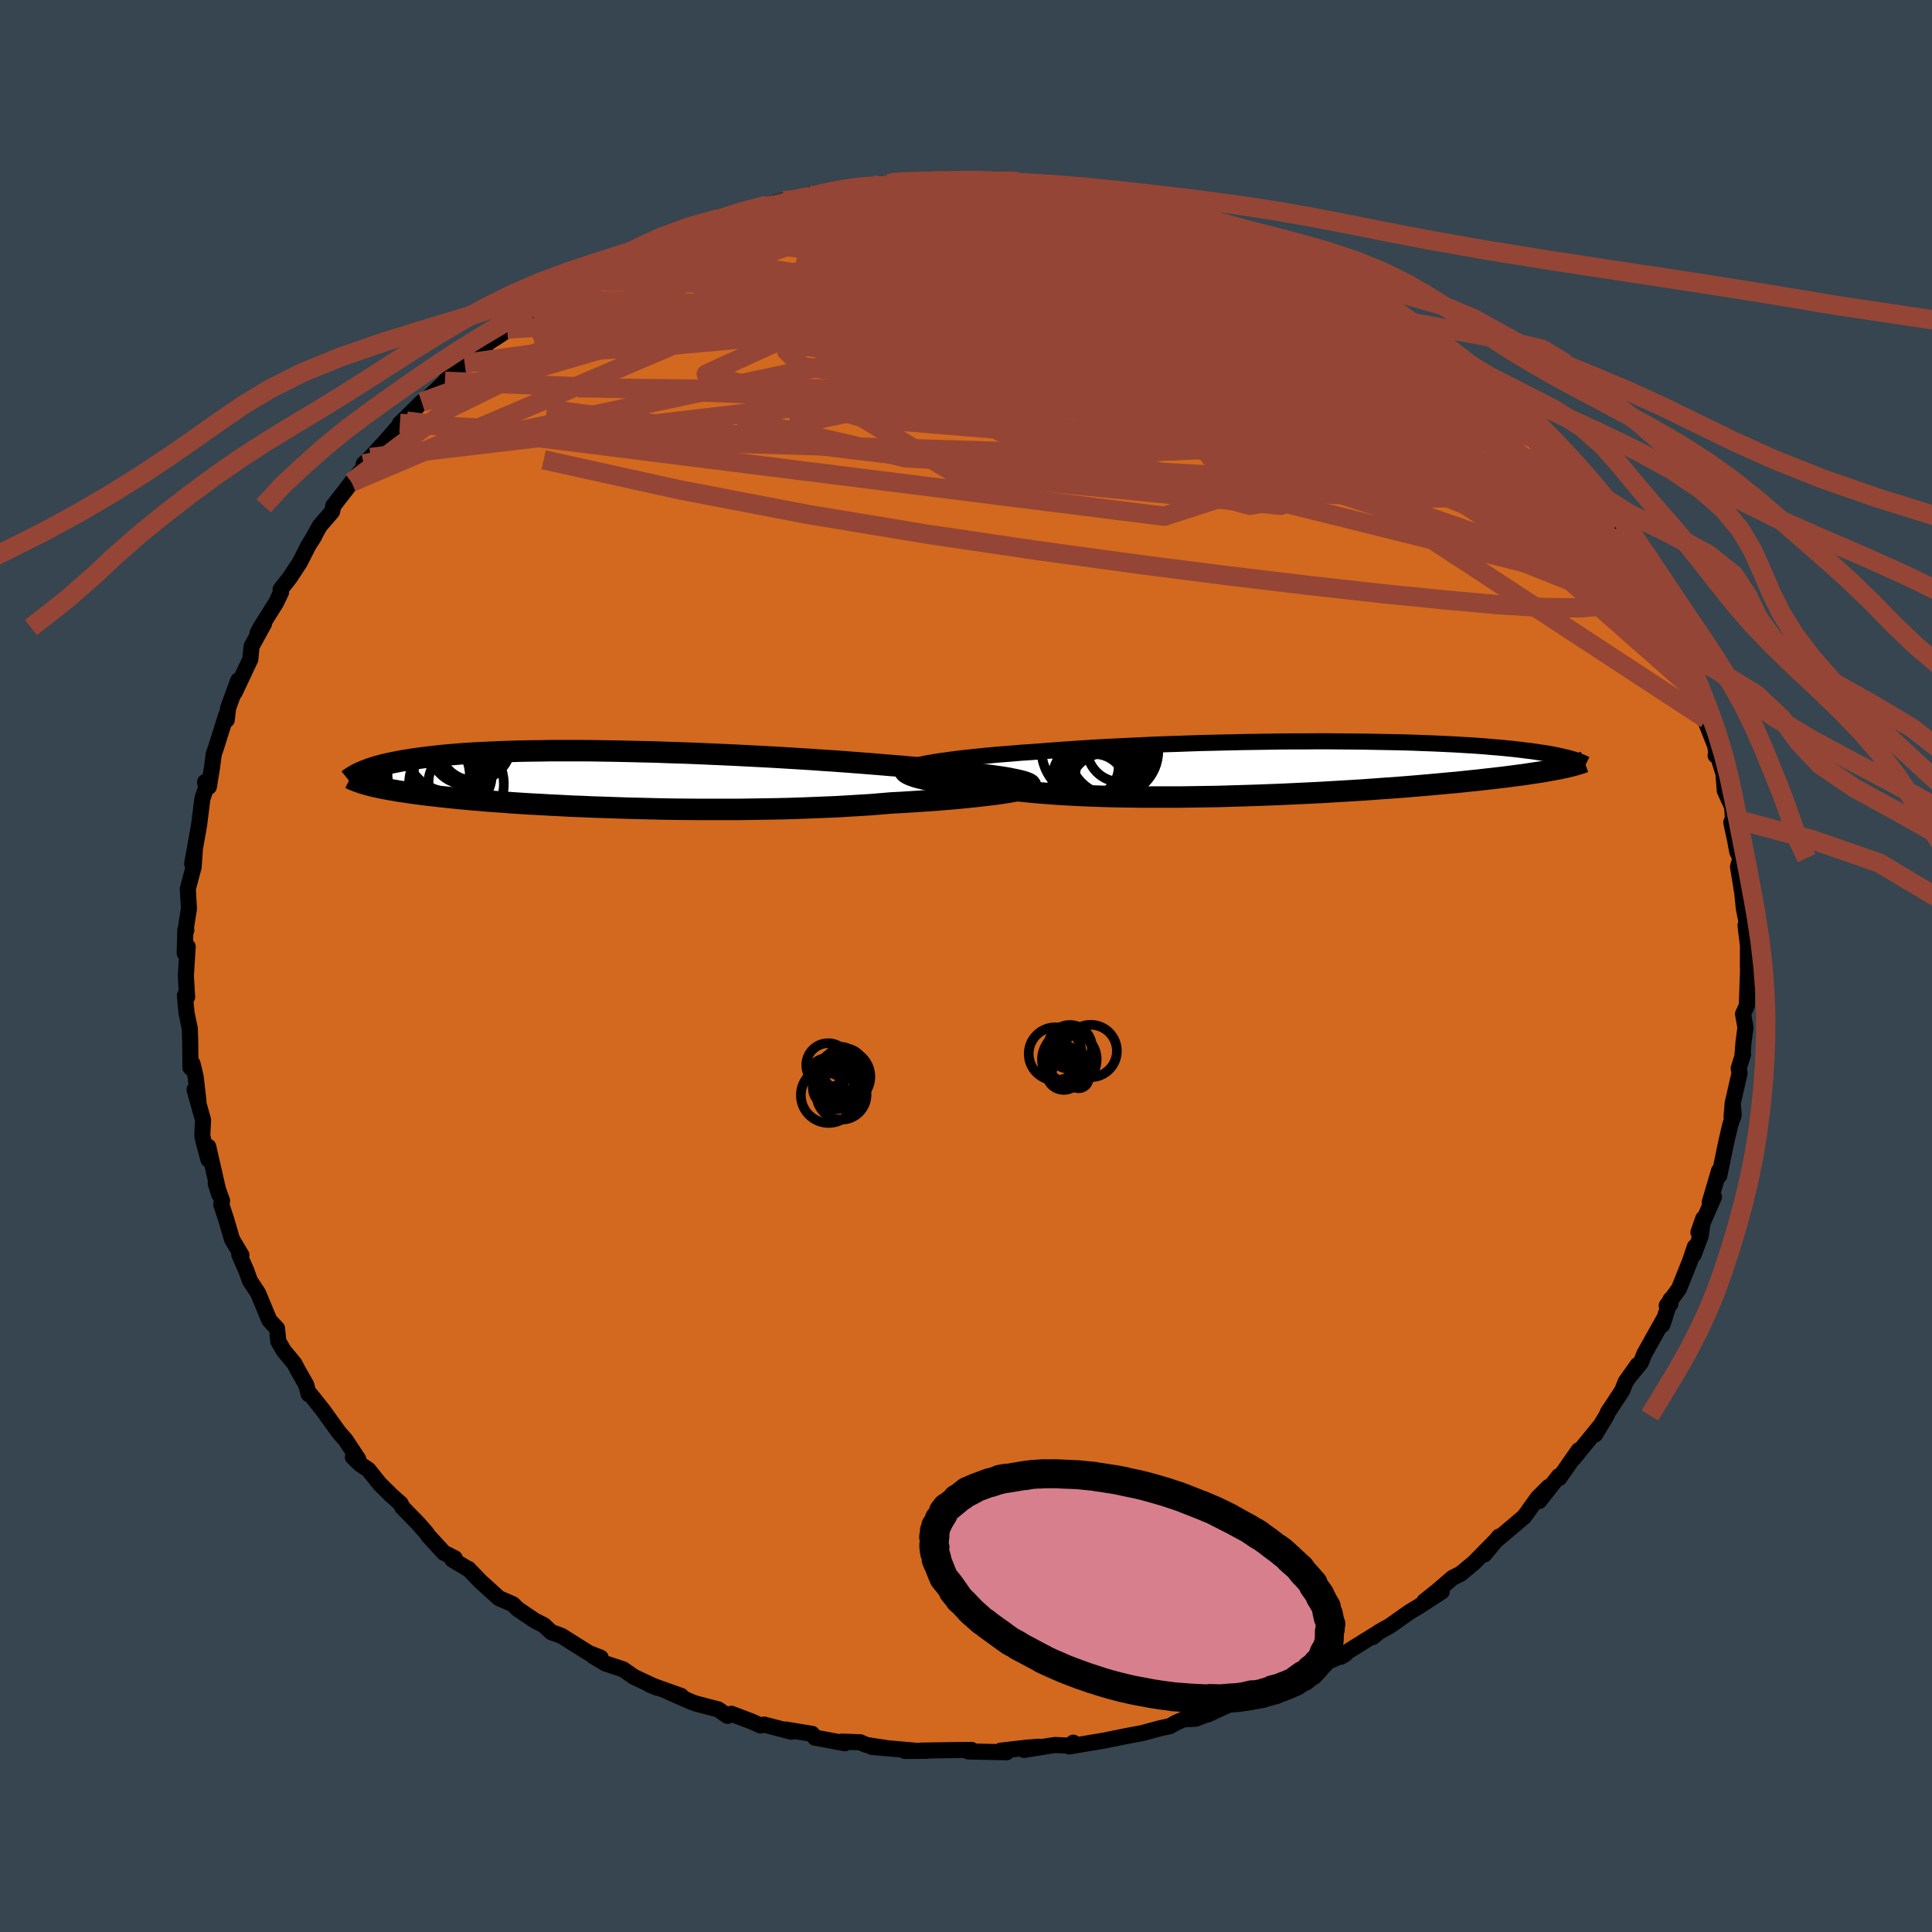 <svg viewBox="-100 -100 200 200" xmlns="http://www.w3.org/2000/svg" width="500" height="500" id="face-svg">
    <defs>
      <clipPath id="leftEyeClipPath">
        <polyline points="42.76,0.01 42.33,-0.08 41.84,-0.16 41.32,-0.24 40.75,-0.32 40.14,-0.4 39.5,-0.49 38.82,-0.57 38.1,-0.65 37.34,-0.74 36.55,-0.82 35.73,-0.9 34.88,-0.98 34,-1.07 33.09,-1.15 32.15,-1.23 31.18,-1.32 30.15,-1.4 29.09,-1.49 27.98,-1.58 26.83,-1.67 25.65,-1.76 24.43,-1.85 23.19,-1.93 21.92,-2.02 20.63,-2.1 19.31,-2.18 17.98,-2.26 16.64,-2.33 15.29,-2.4 13.93,-2.47 12.57,-2.53 11.21,-2.59 9.85,-2.65 8.5,-2.7 7.16,-2.74 5.84,-2.79 4.52,-2.82 3.23,-2.85 1.95,-2.88 0.7,-2.9 -0.53,-2.92 -1.73,-2.93 -2.9,-2.93 -4.04,-2.93 -5.16,-2.93 -6.24,-2.91 -7.28,-2.9 -8.29,-2.88 -9.27,-2.85 -10.21,-2.82 -11.11,-2.78 -11.98,-2.74 -12.81,-2.7 -13.6,-2.65 -14.36,-2.6 -15.09,-2.54 -15.78,-2.48 -16.43,-2.42 -17.06,-2.35 -17.65,-2.28 -18.22,-2.21 -18.75,-2.14 -19.26,-2.07 -19.75,-1.99 -20.21,-1.92 -20.65,-1.84 -21.07,-1.76 -21.47,-1.68 -21.84,-1.6 -22.2,-1.52 -22.53,-1.44 -22.85,-1.35 -23.14,-1.27 -23.42,-1.18 -23.68,-1.1 -23.93,-1.01 -24.16,-0.92 -24.38,-0.84 -24.58,-0.75 -24.28,0.52 -24.07,0.58 -23.85,0.64 -23.62,0.7 -23.37,0.76 -23.11,0.82 -22.83,0.88 -22.54,0.94 -22.24,1 -21.91,1.06 -21.57,1.12 -21.21,1.18 -20.84,1.25 -20.44,1.31 -20.02,1.37 -19.59,1.43 -19.13,1.5 -18.65,1.56 -18.15,1.63 -17.63,1.69 -17.07,1.75 -16.49,1.82 -15.89,1.88 -15.25,1.95 -14.58,2.02 -13.88,2.08 -13.15,2.15 -12.38,2.21 -11.59,2.28 -10.76,2.34 -9.89,2.4 -9,2.47 -8.07,2.53 -7.11,2.59 -6.11,2.64 -5.09,2.7 -4.03,2.75 -2.95,2.81 -1.84,2.85 -0.7,2.9 0.46,2.94 1.65,2.98 2.86,3.02 4.09,3.05 5.34,3.08 6.6,3.11 7.88,3.13 9.17,3.14 10.47,3.15 11.77,3.15 13.08,3.15 14.39,3.15 15.69,3.13 17,3.11 18.29,3.09 19.58,3.06 20.85,3.02 22.1,2.97 23.34,2.92 24.55,2.87 25.74,2.8 26.9,2.73 28.04,2.66 29.13,2.57 30.2,2.48 31.17,2.43 32.13,2.37 33.06,2.31 33.96,2.25 34.84,2.19 35.69,2.12 36.52,2.05 37.31,1.98 38.08,1.9 38.8,1.83 39.5,1.75 40.16,1.67 40.78,1.6 41.36,1.52 41.9,1.44" />
      </clipPath>
      <clipPath id="rightEyeClipPath">
        <polyline points="-40.78,-0.45 -40.26,-0.54 -39.7,-0.63 -39.1,-0.71 -38.46,-0.8 -37.79,-0.89 -37.08,-0.97 -36.33,-1.05 -35.56,-1.13 -34.75,-1.21 -33.91,-1.29 -33.05,-1.36 -32.16,-1.43 -31.24,-1.51 -30.3,-1.57 -29.33,-1.64 -28.3,-1.72 -27.23,-1.8 -26.12,-1.88 -24.97,-1.96 -23.8,-2.03 -22.6,-2.1 -21.37,-2.16 -20.12,-2.22 -18.85,-2.28 -17.56,-2.34 -16.26,-2.39 -14.95,-2.43 -13.63,-2.48 -12.31,-2.52 -10.98,-2.55 -9.66,-2.58 -8.34,-2.61 -7.03,-2.63 -5.73,-2.65 -4.44,-2.67 -3.16,-2.68 -1.91,-2.68 -0.67,-2.69 0.55,-2.69 1.74,-2.68 2.91,-2.67 4.06,-2.66 5.17,-2.64 6.25,-2.62 7.31,-2.6 8.33,-2.58 9.32,-2.55 10.28,-2.51 11.2,-2.48 12.09,-2.44 12.94,-2.4 13.77,-2.36 14.55,-2.31 15.3,-2.27 16.02,-2.22 16.71,-2.17 17.36,-2.11 17.99,-2.06 18.58,-2.01 19.14,-1.95 19.68,-1.9 20.19,-1.84 20.68,-1.78 21.14,-1.72 21.58,-1.67 22,-1.61 22.4,-1.55 22.78,-1.49 23.14,-1.44 23.48,-1.38 23.8,-1.32 24.1,-1.26 24.39,-1.2 24.66,-1.14 24.92,-1.08 25.15,-1.02 25.38,-0.97 25.59,-0.91 25.79,-0.85 25.24,-0.02 24.99,0.03 24.72,0.09 24.45,0.15 24.15,0.2 23.84,0.26 23.51,0.32 23.17,0.38 22.8,0.45 22.42,0.51 22.01,0.57 21.59,0.63 21.14,0.7 20.67,0.77 20.18,0.83 19.67,0.9 19.13,0.97 18.57,1.04 17.98,1.11 17.36,1.18 16.72,1.25 16.04,1.33 15.33,1.4 14.59,1.48 13.82,1.56 13.01,1.63 12.17,1.71 11.29,1.79 10.38,1.87 9.44,1.95 8.46,2.03 7.45,2.11 6.4,2.18 5.32,2.26 4.21,2.34 3.08,2.41 1.91,2.48 0.72,2.55 -0.5,2.62 -1.74,2.68 -3.01,2.74 -4.29,2.8 -5.58,2.85 -6.9,2.9 -8.22,2.94 -9.55,2.98 -10.89,3.02 -12.22,3.04 -13.56,3.06 -14.9,3.08 -16.22,3.08 -17.54,3.08 -18.84,3.08 -20.13,3.06 -21.39,3.04 -22.64,3.01 -23.85,2.97 -25.04,2.92 -26.19,2.86 -27.31,2.8 -28.38,2.72 -29.42,2.64 -30.41,2.55 -31.36,2.45 -32.25,2.34 -33.13,2.28 -33.98,2.21 -34.8,2.14 -35.59,2.07 -36.35,1.99 -37.07,1.91 -37.76,1.82 -38.42,1.73 -39.03,1.64 -39.61,1.55 -40.15,1.46 -40.66,1.36 -41.12,1.26 -41.53,1.16 -41.91,1.07" />
      </clipPath>
      <filter id="fuzzy">
        <feTurbulence id="turbulence" baseFrequency="0.05" numOctaves="3" type="noise" result="noise" />
        <feDisplacementMap in="SourceGraphic" in2="noise" scale="2" />
      </filter>
      <linearGradient id="rainbowGradient" x1="0%" y1="0%" x2="100%" y2="0%">
        <stop offset="0%" style="stop-color: [object Object]; stop-opacity: 1" />
        <stop offset="50%" style="stop-color: [object Object]; stop-opacity: 1" />
        <stop offset="100%" style="stop-color: [object Object]; stop-opacity: 1" />
      </linearGradient>
    </defs>
    <rect x="-100" y="-100" width="100%" height="100%" fill="rgb(54, 69, 79)" />
    <polyline id="faceContour" points="80.94,0.15 80.97,0.12 80.83,4.1 80.44,4.96 80.69,6.37 80.49,7.88 80.38,9.22 80.44,9.15 79.99,10.59 80.08,11.09 79.4,14.06 79.25,15.61 79.37,14.17 79.47,15.45 79.13,16.38 78.68,18.33 77.98,21.7 77.95,21.2 76.99,24.47 77.43,23.9 75.82,27.57 76.32,26.14 76.05,27.94 75.32,29.89 75.45,29.07 74.93,30.61 73.81,33.4 72.54,35.15 72.91,34.99 72.93,34.52 72.09,37.14 72.37,36.31 70.21,40.17 69.88,41.02 68.88,42.26 69.52,41.3 68.29,43.04 67.91,43.99 66.44,46.21 66.31,46.53 65.13,48.49 65.59,47.67 62.89,50.98 63.42,50.13 61.42,53 61.38,52.8 59.33,55.39 59.42,55.09 60.32,53.92 59.18,55.06 57.78,57.01 54.95,59.4 55.18,59.07 53.67,60.91 54.68,59.64 52.61,61.75 51.2,62.92 50.37,63.33 48.88,64.62 47.44,65.77 49.25,64.76 46.9,66.28 45.86,66.91 43.91,68.29 42.67,68.99 42.11,69.47 42.31,69.23 38.92,71.34 38.8,71.51 39.27,71.23 35.36,72.93 36.66,72.32 33.63,73.75 33.71,73.96 31.66,74.65 30.56,75.19 31.12,75.21 30.28,75.36 28.03,76.09 25.02,77.48 25.67,77.19 23.77,77.92 22.5,77.99 21.7,78.35 21.11,78.69 20.08,78.91 18.28,79.4 16.74,79.69 14.9,80.06 14.5,80.15 10.68,80.79 11.11,80.4 10.92,80.72 9.2,80.64 6,81.15 7.53,80.82 6.25,80.92 3.59,81.23 4.21,81.39 0.25,81.31 0.57,81.15 -1.4,81.17 -4.68,81.22 -4,81.24 -6.31,81.26 -5.38,81.22 -9.74,80.84 -8.3,80.95 -10.31,80.64 -10.95,80.36 -12.83,80.29 -12.52,80.46 -15.63,79.88 -15.93,79.49 -18.68,79.04 -18.06,79.27 -20.89,78.53 -21.26,78.62 -22.24,78.19 -24.29,77.41 -24.68,77.63 -25.64,76.96 -28.08,76.32 -28.53,76.14 -31.15,74.98 -29.49,75.56 -32.74,74.4 -31.96,74.72 -34.38,73.59 -35.51,72.8 -37.31,72.21 -38.59,71.44 -37.82,71.6 -39.05,71.12 -41.86,69.35 -42.33,69.17 -42.92,68.97 -43.7,68.24 -44.63,67.77 -46.43,66.55 -46.91,66.07 -48.35,65.44 -50.29,63.68 -51.52,62.4 -51.61,62.38 -53.17,61.45 -52.92,61.31 -54.06,60.73 -55.68,58.96 -55.83,58.72 -56.7,57.72 -58.35,56.03 -58.52,55.66 -59.51,54.78 -60.7,53.6 -61.86,52.15 -62.7,51.58 -63.47,50.84 -62.91,51.06 -64.23,49.06 -64.9,48.3 -66.54,46.02 -67.87,44.35 -68.04,44.33 -68.3,43.36 -69.15,41.87 -69.51,41.18 -69.66,40.99 -70.6,39.86 -71.19,38.86 -71.32,37.53 -72.12,36.67 -73.28,33.87 -73.8,33.08 -74.12,32.6 -74.5,31.54 -75.23,29.89 -75.01,29.93 -75.98,28.3 -76.58,26.25 -77.09,24.69 -77.01,24.3 -77.67,22.49 -77.32,23.63 -78.44,18.71 -78.42,20.04 -78.95,18.08 -79.06,17.53 -78.98,15.94 -79.86,12.8 -79.46,13.93 -79.75,11.45 -80.07,10.11 -80.28,10.52 -80.31,7.86 -80.35,6.5 -80.69,4.84 -80.86,3.06 -80.63,3.21 -80.76,1 -80.57,-2 -80.88,-1.34 -80.81,-3.74 -80.71,-3.71 -80.83,-3.45 -80.44,-5.94 -80.56,-7.98 -79.96,-10.23 -79.85,-11.75 -79.83,-12.15 -80.11,-10.58 -79.4,-14.52 -79.05,-17.32 -78.65,-18.5 -78.77,-19.04 -78.38,-18.55 -78.07,-20.44 -77.86,-22.01 -77.88,-21.92 -77.65,-22.57 -76.58,-25.98 -76.53,-25.48 -76.38,-26.73 -75.34,-29.56 -75.7,-28.33 -74.09,-31.75 -73.96,-33.08 -72.66,-35.46 -73.34,-34.46 -73.03,-35.04 -71.43,-37.6 -70.91,-38.68 -70.95,-38.99 -70,-40.2 -68.98,-41.75 -68.08,-43.52 -67.46,-44.5 -67.61,-44.29 -66.89,-45.57 -65.62,-47.04 -65.5,-47.63 -64.1,-49.43 -63.61,-50.08 -61.73,-52.35 -62.35,-51.97 -61.64,-52.64 -60.14,-54.26 -58.9,-55.69 -57.92,-56.41 -58.6,-56.17 -58.61,-56.13 -56.33,-58.38 -55.57,-58.93 -53.61,-60.77 -53.94,-60.53 -53.36,-61.18 -49.73,-64.11 -51.9,-62.38 -50.26,-64.02 -48.29,-65.28 -46.34,-66.62 -47.49,-65.94 -45,-67.58 -44.75,-67.64 -44.24,-68.06 -41.7,-69.52 -41.55,-69.68 -39.15,-71.45 -39.6,-70.99 -37.05,-72.46 -37.96,-72.05 -36.78,-72.44 -35.27,-73.46 -34.2,-73.52 -34.46,-73.57 -32.89,-74.24 -29.12,-75.81 -27.74,-76.26 -28.12,-76.57 -26.21,-76.86 -25.61,-77.37 -24,-77.65 -23.77,-78 -21.12,-78.68 -20.63,-78.76 -18.87,-79.23 -18.61,-79.15 -16.2,-79.81 -15.78,-79.98 -15.18,-79.84 -13.51,-80.43 -10.76,-80.74 -8.26,-80.92 -9.73,-80.87 -6.77,-81.14 -7.8,-81.08 -6.12,-81.19 -4.48,-81.14 -3.37,-81.27 -2.12,-81.46 1.14,-81.27 1.89,-81.4 4.15,-81.28 2.88,-81.43 4.16,-81.31 6.25,-81.17 9.88,-80.84 8.1,-81.07 8.03,-80.93 11.1,-80.73 13.1,-80.3 13.85,-80.31 16.74,-79.47 16.43,-79.77 18.49,-79.29 18.82,-79.25 21.49,-78.45 21.72,-78.55 22.12,-78.16 23.3,-77.84 24.3,-77.49 25.85,-77.06 28.35,-76.13 28.07,-76.29 29.25,-75.93 31.49,-74.78 32.47,-74.33 32.49,-74.4 33.96,-73.84 37.31,-72.3 37.1,-72.18 38.18,-71.68 39.98,-70.75 38.98,-71.38 41.82,-69.55 42.84,-69.15 42.6,-69.16 44.63,-67.59 46.38,-66.57 45.97,-66.68 48.46,-64.99 48.39,-65.16 49.75,-63.76 50.46,-63.7 51.54,-62.36 53.41,-61.22 52.8,-61.53 53.96,-60.59 55.03,-59.21 55.15,-59.7 57.4,-57.08 58.27,-56.3 58.33,-55.94 59.01,-55.19 59.64,-55.07 60.62,-53.96 63.07,-50.54 63.61,-50.57 65.26,-48.37 64.71,-48.73 65.05,-47.8 66.05,-46.82 67.39,-45.28 66.9,-45.25 68.04,-43.78 69.63,-41.46 69.71,-41.14 69.94,-40.3 70.69,-39.26 71.03,-38.46 71.94,-37.19 72.6,-35.3 73.93,-33.17 73.46,-33.69 73.83,-32.92 74.66,-31.12 74.92,-30.48 75.39,-28.82 75.9,-28.1 76.63,-25.56 76.48,-25.53 77.55,-22.81 77.7,-21.89 77.6,-21.8 77.9,-21.56 78.41,-19.92 78.55,-18.15 79.31,-16.47 79.39,-15.27 79.22,-14.87 79.63,-12.96 79.84,-11.83 80.17,-11.17 79.92,-10.27 80.36,-7.57 80.52,-5.98 80.86,-4.26 80.7,-4.21 80.77,-3.55 80.95,-2.13 80.94,0.15 80.97,0.12" fill="rgb(210, 105, 30)" stroke="black" stroke-width="1.667" stroke-linejoin="round" filter="url(#fuzzy)" />
    <g transform="translate(36.96 -20.57)">
      <polyline id="rightCountour" points="-40.78,-0.45 -40.26,-0.54 -39.7,-0.63 -39.1,-0.71 -38.46,-0.8 -37.79,-0.89 -37.08,-0.97 -36.33,-1.05 -35.56,-1.13 -34.75,-1.21 -33.91,-1.29 -33.05,-1.36 -32.16,-1.43 -31.24,-1.51 -30.3,-1.57 -29.33,-1.64 -28.3,-1.72 -27.23,-1.8 -26.12,-1.88 -24.97,-1.96 -23.8,-2.03 -22.6,-2.1 -21.37,-2.16 -20.12,-2.22 -18.85,-2.28 -17.56,-2.34 -16.26,-2.39 -14.95,-2.43 -13.63,-2.48 -12.31,-2.52 -10.98,-2.55 -9.66,-2.58 -8.34,-2.61 -7.03,-2.63 -5.73,-2.65 -4.44,-2.67 -3.16,-2.68 -1.91,-2.68 -0.67,-2.69 0.55,-2.69 1.74,-2.68 2.91,-2.67 4.06,-2.66 5.17,-2.64 6.25,-2.62 7.31,-2.6 8.33,-2.58 9.32,-2.55 10.28,-2.51 11.2,-2.48 12.09,-2.44 12.94,-2.4 13.77,-2.36 14.55,-2.31 15.3,-2.27 16.02,-2.22 16.71,-2.17 17.36,-2.11 17.99,-2.06 18.58,-2.01 19.14,-1.95 19.68,-1.9 20.19,-1.84 20.68,-1.78 21.14,-1.72 21.58,-1.67 22,-1.61 22.4,-1.55 22.78,-1.49 23.14,-1.44 23.48,-1.38 23.8,-1.32 24.1,-1.26 24.39,-1.2 24.66,-1.14 24.92,-1.08 25.15,-1.02 25.38,-0.97 25.59,-0.91 25.79,-0.85 25.24,-0.02 24.99,0.03 24.72,0.09 24.45,0.15 24.15,0.2 23.84,0.26 23.51,0.32 23.17,0.38 22.8,0.45 22.42,0.51 22.01,0.57 21.59,0.63 21.14,0.7 20.67,0.77 20.18,0.83 19.67,0.9 19.13,0.97 18.57,1.04 17.98,1.11 17.36,1.18 16.72,1.25 16.04,1.33 15.33,1.4 14.59,1.48 13.82,1.56 13.01,1.63 12.17,1.71 11.29,1.79 10.38,1.87 9.44,1.95 8.46,2.03 7.45,2.11 6.4,2.18 5.32,2.26 4.21,2.34 3.08,2.41 1.91,2.48 0.72,2.55 -0.5,2.62 -1.74,2.68 -3.01,2.74 -4.29,2.8 -5.58,2.85 -6.9,2.9 -8.22,2.94 -9.55,2.98 -10.89,3.02 -12.22,3.04 -13.56,3.06 -14.9,3.08 -16.22,3.08 -17.54,3.08 -18.84,3.08 -20.13,3.06 -21.39,3.04 -22.64,3.01 -23.85,2.97 -25.04,2.92 -26.19,2.86 -27.31,2.8 -28.38,2.72 -29.42,2.64 -30.41,2.55 -31.36,2.45 -32.25,2.34 -33.13,2.28 -33.98,2.21 -34.8,2.14 -35.59,2.07 -36.35,1.99 -37.07,1.91 -37.76,1.82 -38.42,1.73 -39.03,1.64 -39.61,1.55 -40.15,1.46 -40.66,1.36 -41.12,1.26 -41.53,1.16 -41.91,1.07" fill="white" stroke="white" stroke-width="0" stroke-linejoin="round" filter="url(#fuzzy)" />
    </g>
    <g transform="translate(-37.93 -19.36)">
      <polyline id="leftCountour" points="42.76,0.01 42.33,-0.08 41.84,-0.16 41.32,-0.24 40.75,-0.32 40.14,-0.4 39.5,-0.49 38.82,-0.57 38.1,-0.65 37.34,-0.74 36.55,-0.82 35.73,-0.9 34.88,-0.98 34,-1.07 33.09,-1.15 32.15,-1.23 31.18,-1.32 30.15,-1.4 29.09,-1.49 27.98,-1.58 26.83,-1.67 25.65,-1.76 24.43,-1.85 23.19,-1.93 21.92,-2.02 20.63,-2.1 19.31,-2.18 17.98,-2.26 16.64,-2.33 15.29,-2.4 13.93,-2.47 12.57,-2.53 11.21,-2.59 9.85,-2.65 8.5,-2.7 7.16,-2.74 5.84,-2.79 4.52,-2.82 3.23,-2.85 1.95,-2.88 0.7,-2.9 -0.53,-2.92 -1.73,-2.93 -2.9,-2.93 -4.04,-2.93 -5.16,-2.93 -6.24,-2.91 -7.28,-2.9 -8.29,-2.88 -9.27,-2.85 -10.21,-2.82 -11.11,-2.78 -11.98,-2.74 -12.81,-2.7 -13.6,-2.65 -14.36,-2.6 -15.09,-2.54 -15.78,-2.48 -16.43,-2.42 -17.06,-2.35 -17.65,-2.28 -18.22,-2.21 -18.75,-2.14 -19.26,-2.07 -19.75,-1.99 -20.21,-1.92 -20.65,-1.84 -21.07,-1.76 -21.47,-1.68 -21.84,-1.6 -22.2,-1.52 -22.53,-1.44 -22.85,-1.35 -23.14,-1.27 -23.42,-1.18 -23.68,-1.1 -23.93,-1.01 -24.16,-0.92 -24.38,-0.84 -24.58,-0.75 -24.28,0.52 -24.07,0.58 -23.85,0.64 -23.62,0.7 -23.37,0.76 -23.11,0.82 -22.83,0.88 -22.54,0.94 -22.24,1 -21.91,1.06 -21.57,1.12 -21.21,1.18 -20.84,1.25 -20.44,1.31 -20.02,1.37 -19.59,1.43 -19.13,1.5 -18.65,1.56 -18.15,1.63 -17.63,1.69 -17.07,1.75 -16.49,1.82 -15.89,1.88 -15.25,1.95 -14.58,2.02 -13.88,2.08 -13.15,2.15 -12.38,2.21 -11.59,2.28 -10.76,2.34 -9.89,2.4 -9,2.47 -8.07,2.53 -7.11,2.59 -6.11,2.64 -5.09,2.7 -4.03,2.75 -2.95,2.81 -1.84,2.85 -0.7,2.9 0.46,2.94 1.65,2.98 2.86,3.02 4.09,3.05 5.34,3.08 6.6,3.11 7.88,3.13 9.17,3.14 10.47,3.15 11.77,3.15 13.08,3.15 14.39,3.15 15.69,3.13 17,3.11 18.29,3.09 19.58,3.06 20.85,3.02 22.1,2.97 23.34,2.92 24.55,2.87 25.74,2.8 26.9,2.73 28.04,2.66 29.13,2.57 30.2,2.48 31.17,2.43 32.13,2.37 33.06,2.31 33.96,2.25 34.84,2.19 35.69,2.12 36.52,2.05 37.31,1.98 38.08,1.9 38.8,1.83 39.5,1.75 40.16,1.67 40.78,1.6 41.36,1.52 41.9,1.44" fill="white" stroke="white" stroke-width="0" stroke-linejoin="round" filter="url(#fuzzy)" />
    </g>
    <g transform="translate(36.96 -20.57)">
      <polyline id="rightUpper" points="-43.5,0.51 -43.45,0.41 -43.34,0.31 -43.19,0.21 -42.98,0.12 -42.73,0.02 -42.43,-0.07 -42.08,-0.17 -41.69,-0.26 -41.26,-0.36 -40.78,-0.45 -40.26,-0.54 -39.7,-0.63 -39.1,-0.71 -38.46,-0.8 -37.79,-0.89 -37.08,-0.97 -36.33,-1.05 -35.56,-1.13 -34.75,-1.21 -33.91,-1.29 -33.05,-1.36 -32.16,-1.43 -31.24,-1.51 -30.3,-1.57 -29.33,-1.64 -28.3,-1.72 -27.23,-1.8 -26.12,-1.88 -24.97,-1.96 -23.8,-2.03 -22.6,-2.1 -21.37,-2.16 -20.12,-2.22 -18.85,-2.28 -17.56,-2.34 -16.26,-2.39 -14.95,-2.43 -13.63,-2.48 -12.31,-2.52 -10.98,-2.55 -9.66,-2.58 -8.34,-2.61 -7.03,-2.63 -5.73,-2.65 -4.44,-2.67 -3.16,-2.68 -1.91,-2.68 -0.67,-2.69 0.55,-2.69 1.74,-2.68 2.91,-2.67 4.06,-2.66 5.17,-2.64 6.25,-2.62 7.31,-2.6 8.33,-2.58 9.32,-2.55 10.28,-2.51 11.2,-2.48 12.09,-2.44 12.94,-2.4 13.77,-2.36 14.55,-2.31 15.3,-2.27 16.02,-2.22 16.71,-2.17 17.36,-2.11 17.99,-2.06 18.58,-2.01 19.14,-1.95 19.68,-1.9 20.19,-1.84 20.68,-1.78 21.14,-1.72 21.58,-1.67 22,-1.61 22.4,-1.55 22.78,-1.49 23.14,-1.44 23.48,-1.38 23.8,-1.32 24.1,-1.26 24.39,-1.2 24.66,-1.14 24.92,-1.08 25.15,-1.02 25.38,-0.97 25.59,-0.91 25.79,-0.85 25.98,-0.8 26.15,-0.74 26.32,-0.68 26.47,-0.63 26.61,-0.57 26.75,-0.52 26.87,-0.47 26.99,-0.41 27.1,-0.36 27.2,-0.31" fill="none" stroke="black" stroke-width="1.667" stroke-linejoin="round" filter="url(#fuzzy)" />
      <polyline id="rightLower" points="-43.19,0.16 -43.27,0.23 -43.31,0.31 -43.29,0.4 -43.23,0.49 -43.13,0.58 -42.98,0.67 -42.78,0.77 -42.53,0.87 -42.24,0.97 -41.91,1.07 -41.53,1.16 -41.12,1.26 -40.66,1.36 -40.15,1.46 -39.61,1.55 -39.03,1.64 -38.42,1.73 -37.76,1.82 -37.07,1.91 -36.35,1.99 -35.59,2.07 -34.8,2.14 -33.98,2.21 -33.13,2.28 -32.25,2.34 -31.36,2.45 -30.41,2.55 -29.42,2.64 -28.38,2.72 -27.31,2.8 -26.19,2.86 -25.04,2.92 -23.85,2.97 -22.64,3.01 -21.39,3.04 -20.13,3.06 -18.84,3.08 -17.54,3.08 -16.22,3.08 -14.9,3.08 -13.56,3.06 -12.22,3.04 -10.89,3.02 -9.55,2.98 -8.22,2.94 -6.9,2.9 -5.58,2.85 -4.29,2.8 -3.01,2.74 -1.74,2.68 -0.5,2.62 0.72,2.55 1.91,2.48 3.08,2.41 4.21,2.34 5.32,2.26 6.4,2.18 7.45,2.11 8.46,2.03 9.44,1.95 10.38,1.87 11.29,1.79 12.17,1.71 13.01,1.63 13.82,1.56 14.59,1.48 15.33,1.4 16.04,1.33 16.72,1.25 17.36,1.18 17.98,1.11 18.57,1.04 19.13,0.97 19.67,0.9 20.18,0.83 20.67,0.77 21.14,0.7 21.59,0.63 22.01,0.57 22.42,0.51 22.8,0.45 23.17,0.38 23.51,0.32 23.84,0.26 24.15,0.2 24.45,0.15 24.72,0.09 24.99,0.03 25.24,-0.02 25.47,-0.08 25.69,-0.13 25.9,-0.19 26.1,-0.24 26.29,-0.3 26.46,-0.35 26.63,-0.4 26.79,-0.45 26.93,-0.51 27.07,-0.56" fill="none" stroke="black" stroke-width="2.222" stroke-linejoin="round" filter="url(#fuzzy)" />
      <circle r="3.722" cx="-22.555" cy="2.257" stroke="black" fill="none" stroke-width="1.0" filter="url(#fuzzy)" clip-path="url(#rightEyeClipPath)" /><circle r="3.95" cx="-24.075" cy="1.237" stroke="black" fill="none" stroke-width="1.0" filter="url(#fuzzy)" clip-path="url(#rightEyeClipPath)" /><circle r="4.642" cx="-21.695" cy="-1.688" stroke="black" fill="none" stroke-width="1.0" filter="url(#fuzzy)" clip-path="url(#rightEyeClipPath)" /><circle r="3.054" cx="-22.595" cy="0.817" stroke="black" fill="none" stroke-width="1.0" filter="url(#fuzzy)" clip-path="url(#rightEyeClipPath)" /><circle r="3.462" cx="-20.98" cy="-1.948" stroke="black" fill="none" stroke-width="1.0" filter="url(#fuzzy)" clip-path="url(#rightEyeClipPath)" /><circle r="3.694" cx="-23.06" cy="0.122" stroke="black" fill="none" stroke-width="1.0" filter="url(#fuzzy)" clip-path="url(#rightEyeClipPath)" /><circle r="3.268" cx="-23.685" cy="1.892" stroke="black" fill="none" stroke-width="1.0" filter="url(#fuzzy)" clip-path="url(#rightEyeClipPath)" /><circle r="4.92" cx="-24.22" cy="-1.788" stroke="black" fill="none" stroke-width="1.0" filter="url(#fuzzy)" clip-path="url(#rightEyeClipPath)" /><circle r="4.66" cx="-23" cy="-2.073" stroke="black" fill="none" stroke-width="1.0" filter="url(#fuzzy)" clip-path="url(#rightEyeClipPath)" /><circle r="3.114" cx="-24.27" cy="-0.063" stroke="black" fill="none" stroke-width="1.0" filter="url(#fuzzy)" clip-path="url(#rightEyeClipPath)" />
      </g>
    <g transform="translate(-37.93 -19.36)">
      <polyline id="leftUpper" points="44.56,0.79 44.61,0.72 44.6,0.64 44.54,0.56 44.43,0.48 44.27,0.41 44.07,0.33 43.81,0.25 43.51,0.17 43.16,0.09 42.76,0.01 42.33,-0.08 41.84,-0.16 41.32,-0.24 40.75,-0.32 40.14,-0.4 39.5,-0.49 38.82,-0.57 38.1,-0.65 37.34,-0.74 36.55,-0.82 35.73,-0.9 34.88,-0.98 34,-1.07 33.09,-1.15 32.15,-1.23 31.18,-1.32 30.15,-1.4 29.09,-1.49 27.98,-1.58 26.83,-1.67 25.65,-1.76 24.43,-1.85 23.19,-1.93 21.92,-2.02 20.63,-2.1 19.31,-2.18 17.98,-2.26 16.64,-2.33 15.29,-2.4 13.93,-2.47 12.57,-2.53 11.21,-2.59 9.85,-2.65 8.5,-2.7 7.16,-2.74 5.84,-2.79 4.52,-2.82 3.23,-2.85 1.95,-2.88 0.7,-2.9 -0.53,-2.92 -1.73,-2.93 -2.9,-2.93 -4.04,-2.93 -5.16,-2.93 -6.24,-2.91 -7.28,-2.9 -8.29,-2.88 -9.27,-2.85 -10.21,-2.82 -11.11,-2.78 -11.98,-2.74 -12.81,-2.7 -13.6,-2.65 -14.36,-2.6 -15.09,-2.54 -15.78,-2.48 -16.43,-2.42 -17.06,-2.35 -17.65,-2.28 -18.22,-2.21 -18.75,-2.14 -19.26,-2.07 -19.75,-1.99 -20.21,-1.92 -20.65,-1.84 -21.07,-1.76 -21.47,-1.68 -21.84,-1.6 -22.2,-1.52 -22.53,-1.44 -22.85,-1.35 -23.14,-1.27 -23.42,-1.18 -23.68,-1.1 -23.93,-1.01 -24.16,-0.92 -24.38,-0.84 -24.58,-0.75 -24.77,-0.67 -24.95,-0.58 -25.12,-0.5 -25.28,-0.41 -25.42,-0.33 -25.56,-0.24 -25.69,-0.16 -25.81,-0.08 -25.92,0 -26.02,0.08" fill="none" stroke="black" stroke-width="2.222" stroke-linejoin="round" filter="url(#fuzzy)" />
      <polyline id="leftLower" points="44.75,0.72 44.7,0.78 44.59,0.84 44.42,0.91 44.21,0.98 43.94,1.05 43.63,1.13 43.26,1.2 42.85,1.28 42.4,1.36 41.9,1.44 41.36,1.52 40.78,1.6 40.16,1.67 39.5,1.75 38.8,1.83 38.08,1.9 37.31,1.98 36.52,2.05 35.69,2.12 34.84,2.19 33.96,2.25 33.06,2.31 32.13,2.37 31.17,2.43 30.2,2.48 29.13,2.57 28.04,2.66 26.9,2.73 25.74,2.8 24.55,2.87 23.34,2.92 22.1,2.97 20.85,3.02 19.58,3.06 18.29,3.09 17,3.11 15.69,3.13 14.39,3.15 13.08,3.15 11.77,3.15 10.47,3.15 9.17,3.14 7.88,3.13 6.6,3.11 5.34,3.08 4.09,3.05 2.86,3.02 1.65,2.98 0.46,2.94 -0.7,2.9 -1.84,2.85 -2.95,2.81 -4.03,2.75 -5.09,2.7 -6.11,2.64 -7.11,2.59 -8.07,2.53 -9,2.47 -9.89,2.4 -10.76,2.34 -11.59,2.28 -12.38,2.21 -13.15,2.15 -13.88,2.08 -14.58,2.02 -15.25,1.95 -15.89,1.88 -16.49,1.82 -17.07,1.75 -17.63,1.69 -18.15,1.63 -18.65,1.56 -19.13,1.5 -19.59,1.43 -20.02,1.37 -20.44,1.31 -20.84,1.25 -21.21,1.18 -21.57,1.12 -21.91,1.06 -22.24,1 -22.54,0.94 -22.83,0.88 -23.11,0.82 -23.37,0.76 -23.62,0.7 -23.85,0.64 -24.07,0.58 -24.28,0.52 -24.48,0.46 -24.66,0.4 -24.84,0.34 -25.01,0.28 -25.17,0.22 -25.31,0.16 -25.46,0.11 -25.59,0.05 -25.71,-0.01 -25.83,-0.07" fill="none" stroke="black" stroke-width="2.222" stroke-linejoin="round" filter="url(#fuzzy)" />
      <circle r="4.816" cx="-17.139" cy="-0.353" stroke="black" fill="none" stroke-width="1.0" filter="url(#fuzzy)" clip-path="url(#leftEyeClipPath)" /><circle r="4.734" cx="-15.404" cy="-3.378" stroke="black" fill="none" stroke-width="1.0" filter="url(#fuzzy)" clip-path="url(#leftEyeClipPath)" /><circle r="3.998" cx="-13.704" cy="-3.398" stroke="black" fill="none" stroke-width="1.0" filter="url(#fuzzy)" clip-path="url(#leftEyeClipPath)" /><circle r="3.042" cx="-14.664" cy="0.292" stroke="black" fill="none" stroke-width="1.0" filter="url(#fuzzy)" clip-path="url(#leftEyeClipPath)" /><circle r="4.906" cx="-14.819" cy="0.522" stroke="black" fill="none" stroke-width="1.0" filter="url(#fuzzy)" clip-path="url(#leftEyeClipPath)" /><circle r="4.41" cx="-17.844" cy="-0.343" stroke="black" fill="none" stroke-width="1.0" filter="url(#fuzzy)" clip-path="url(#leftEyeClipPath)" /><circle r="4.048" cx="-15.199" cy="-0.483" stroke="black" fill="none" stroke-width="1.0" filter="url(#fuzzy)" clip-path="url(#leftEyeClipPath)" /><circle r="3.228" cx="-13.779" cy="-2.813" stroke="black" fill="none" stroke-width="1.0" filter="url(#fuzzy)" clip-path="url(#leftEyeClipPath)" /><circle r="4.632" cx="-17.454" cy="-1.163" stroke="black" fill="none" stroke-width="1.0" filter="url(#fuzzy)" clip-path="url(#leftEyeClipPath)" /><circle r="3.76" cx="-12.934" cy="-3.583" stroke="black" fill="none" stroke-width="1.0" filter="url(#fuzzy)" clip-path="url(#leftEyeClipPath)" />
    </g>
    <g id="hairs">
      <polyline points="-32.89,-74.24 -30.09,-75.36 -28.25,-76.05 -26.68,-76.57 -25.06,-77.02 -23.3,-77.47 -21.42,-77.93 -19.48,-78.37 -17.52,-78.81 -15.59,-79.21 -13.78,-79.58 -12.16,-79.9 -10.78,-80.19 -9.68,-80.44 -8.85,-80.65 -8.26,-80.81 -7.9,-80.94 -7.81,-81.01 -8.17,-81.01" fill="none" stroke="rgb(149, 69, 53)" stroke-width="2" stroke-linejoin="round" filter="url(#fuzzy)" /><polyline points="48.39,-65.16 49.19,-64.2 49.24,-63.51 48.55,-62.89 47.06,-62.37 44.74,-61.92 41.62,-61.52 37.7,-61.14 32.97,-60.77 27.36,-60.43 20.79,-60.15 13.19,-59.96 4.55,-59.85 -5.08,-59.8 -15.71,-59.76 -27.42,-59.71 -40.21,-59.86" fill="none" stroke="rgb(149, 69, 53)" stroke-width="2" stroke-linejoin="round" filter="url(#fuzzy)" /><polyline points="58.27,-56.3 58.51,-55.88 58.99,-55.36 59.64,-54.64 60.34,-53.78 60.94,-52.93 61.29,-52.25 61.33,-51.81 61.07,-51.63 60.52,-51.67 59.71,-51.89 58.67,-52.28 57.36,-52.85 55.77,-53.6 53.87,-54.59 51.65,-55.82 49.09,-57.32 46.2,-59.1 42.97,-61.15 39.37,-63.47 35.34,-66.08 30.87,-69.02 25.93,-72.33 20.45,-76.04" fill="none" stroke="rgb(149, 69, 53)" stroke-width="2" stroke-linejoin="round" filter="url(#fuzzy)" /><polyline points="28.07,-76.29 29.39,-75.76 30.59,-75.19 31.51,-74.72 32.27,-74.29 32.88,-73.88 33.28,-73.49 33.4,-73.15 33.19,-72.88 32.67,-72.68 31.85,-72.53 30.73,-72.43 29.3,-72.38 27.51,-72.37 25.33,-72.42 22.71,-72.54 19.62,-72.75 16.06,-73.05 12.04,-73.46 7.55,-73.98 2.57,-74.61 -2.92,-75.33 -8.99,-76.17 -15.79,-77.11" fill="none" stroke="rgb(149, 69, 53)" stroke-width="2" stroke-linejoin="round" filter="url(#fuzzy)" /><polyline points="-41.7,-69.52 -40.83,-70.07 -39.3,-70.83 -37.52,-71.55 -35.55,-72.23 -33.39,-72.9 -31.01,-73.59 -28.42,-74.31 -25.65,-75.07 -22.73,-75.88 -19.71,-76.73 -16.66,-77.59 -13.71,-78.42 -11.07,-79.16 -8.87,-79.8 -7.16,-80.36 -5.78,-80.81" fill="none" stroke="rgb(149, 69, 53)" stroke-width="2" stroke-linejoin="round" filter="url(#fuzzy)" /><polyline points="67.39,-45.28 67.48,-44.73 68.14,-43.61 68.85,-42.45 69.43,-41.46 69.88,-40.66 70.22,-40 70.48,-39.46 70.64,-39.08 70.65,-38.91 70.48,-39.04 70.08,-39.54 69.4,-40.46 68.4,-41.85 67.02,-43.76 65.25,-46.2 63.15,-49.11 60.84,-52.31" fill="none" stroke="rgb(149, 69, 53)" stroke-width="2" stroke-linejoin="round" filter="url(#fuzzy)" /><polyline points="-34.46,-73.57 -32.18,-74.32 -29.32,-74.9 -26.37,-75.14 -23.26,-75.09 -19.83,-74.83 -15.99,-74.44 -11.73,-73.93 -7.07,-73.31 -2.04,-72.57 3.3,-71.71 8.88,-70.77 14.63,-69.77 20.52,-68.72 26.54,-67.62 32.71,-66.42 39.08,-65.11 45.56,-63.68" fill="none" stroke="rgb(149, 69, 53)" stroke-width="2" stroke-linejoin="round" filter="url(#fuzzy)" /><polyline points="-34.2,-73.52 -33.49,-73.76 -31.39,-74.23 -28.74,-74.63 -25.93,-74.82 -23,-74.79 -19.87,-74.59 -16.48,-74.24 -12.81,-73.79 -8.87,-73.26 -4.72,-72.67 -0.38,-72.02 4.1,-71.31 8.7,-70.54 13.43,-69.69 18.26,-68.77 23.19,-67.83 28.16,-66.89 33.14,-65.97 38.07,-65.02 42.94,-64.02 47.9,-62.86" fill="none" stroke="rgb(149, 69, 53)" stroke-width="2" stroke-linejoin="round" filter="url(#fuzzy)" /><polyline points="32.49,-74.4 34.25,-73.64 35.89,-72.86 37.16,-72.22 38.18,-71.68 39.07,-71.2 39.87,-70.74 40.58,-70.31 41.15,-69.92 41.56,-69.6 41.75,-69.38 41.69,-69.27 41.35,-69.31 40.7,-69.52 39.71,-69.9 38.35,-70.48 36.59,-71.25 34.38,-72.24 31.72,-73.45 28.63,-74.92 25.22,-76.62" fill="none" stroke="rgb(149, 69, 53)" stroke-width="2" stroke-linejoin="round" filter="url(#fuzzy)" /><polyline points="8.03,-80.93 10.54,-80.69 12.49,-80.4 14.11,-80.12 15.48,-79.86 16.65,-79.63 17.61,-79.42 18.34,-79.24 18.81,-79.1 18.97,-78.99 18.84,-78.93 18.44,-78.91 17.75,-78.94 16.74,-79.02 15.3,-79.18 13.39,-79.43 11.06,-79.76 8.34,-80.17 5.08,-80.67" fill="none" stroke="rgb(149, 69, 53)" stroke-width="2" stroke-linejoin="round" filter="url(#fuzzy)" /><polyline points="28.07,-76.29 29.15,-75.77 29.71,-75.2 29.51,-74.73 28.63,-74.3 27.08,-73.84 24.75,-73.36 21.53,-72.89 17.34,-72.48 12.18,-72.13 6.07,-71.83 -0.98,-71.57 -9.02,-71.35 -18.1,-71.2 -28.27,-71.13" fill="none" stroke="rgb(149, 69, 53)" stroke-width="2" stroke-linejoin="round" filter="url(#fuzzy)" /><polyline points="63.07,-50.54 63.72,-50.09 64.15,-49.5 64.28,-49.1 64.2,-48.87 63.95,-48.81 63.48,-48.94 62.73,-49.29 61.66,-49.92 60.21,-50.88 58.32,-52.25 55.92,-54.08 52.97,-56.4 49.46,-59.2 45.43,-62.45 40.9,-66.17 35.7,-70.53" fill="none" stroke="rgb(149, 69, 53)" stroke-width="2" stroke-linejoin="round" filter="url(#fuzzy)" /><polyline points="22.12,-78.16 22.94,-77.81 23.28,-77.35 23.04,-76.77 22.05,-76.11 20.21,-75.37 17.51,-74.53 13.93,-73.6 9.44,-72.56 3.98,-71.43 -2.51,-70.15 -10.1,-68.71 -18.87,-67.14 -28.79,-65.52 -39.89,-63.83" fill="none" stroke="rgb(149, 69, 53)" stroke-width="2" stroke-linejoin="round" filter="url(#fuzzy)" /><polyline points="-29.12,-75.81 -28.15,-76.2 -27.22,-76.58 -26.08,-76.97 -24.79,-77.37 -23.4,-77.78 -21.98,-78.19 -20.55,-78.58 -19.16,-78.94 -17.85,-79.26 -16.66,-79.54 -15.61,-79.78 -14.73,-79.98 -14.04,-80.12 -13.56,-80.22 -13.33,-80.25 -13.39,-80.22 -13.78,-80.11 -14.55,-79.93 -15.71,-79.67 -17.25,-79.33 -19.19,-78.88 -21.56,-78.32" fill="none" stroke="rgb(149, 69, 53)" stroke-width="2" stroke-linejoin="round" filter="url(#fuzzy)" /><polyline points="24.3,-77.49 25.61,-76.98 26.17,-76.47 25.95,-75.95 25.05,-75.35 23.47,-74.67 21.16,-73.91 18.1,-73.07 14.24,-72.16 9.53,-71.17 3.87,-70.11 -2.83,-68.98 -10.65,-67.75 -19.54,-66.42 -29.38,-65.03 -40.23,-63.56" fill="none" stroke="rgb(149, 69, 53)" stroke-width="2" stroke-linejoin="round" filter="url(#fuzzy)" /><polyline points="-24,-77.65 -23.17,-78.04 -22.02,-78.37 -20.99,-78.59 -20.16,-78.72 -19.52,-78.76 -19.06,-78.72 -18.76,-78.57 -18.63,-78.33 -18.71,-77.96 -19.07,-77.45 -19.76,-76.79 -20.86,-75.96 -22.37,-74.95 -24.28,-73.75 -26.57,-72.37 -29.23,-70.77 -32.28,-68.97 -35.73,-66.96 -39.58,-64.79 -43.83,-62.52 -48.52,-60.16 -53.87,-57.53" fill="none" stroke="rgb(149, 69, 53)" stroke-width="2" stroke-linejoin="round" filter="url(#fuzzy)" /><polyline points="59.64,-55.07 60.93,-53.49 62.32,-51.77 63.47,-50.36 64.32,-49.26 64.96,-48.38 65.46,-47.64 65.88,-47.02 66.22,-46.52 66.43,-46.18 66.45,-46.08 66.19,-46.34 65.57,-47.03 64.56,-48.22 63.22,-49.82 61.66,-51.72 59.98,-53.86" fill="none" stroke="rgb(149, 69, 53)" stroke-width="2" stroke-linejoin="round" filter="url(#fuzzy)" /><polyline points="-15.18,-79.84 -13.23,-80.29 -11.19,-80.57 -9.46,-80.74 -7.99,-80.84 -6.61,-80.91 -5.22,-80.95 -3.76,-80.99 -2.24,-81.03 -0.7,-81.07 0.79,-81.11 2.13,-81.14 3.28,-81.17 4.16,-81.19 4.76,-81.2 5.08,-81.21 5.14,-81.21 4.91,-81.22 4.34,-81.23 3.33,-81.24 1.73,-81.26 -0.57,-81.29" fill="none" stroke="rgb(149, 69, 53)" stroke-width="2" stroke-linejoin="round" filter="url(#fuzzy)" /><polyline points="29.25,-75.93 30.75,-75.09 31.38,-74.56 31.6,-74.07 31.52,-73.52 31.04,-72.94 30.03,-72.36 28.45,-71.8 26.28,-71.24 23.52,-70.67 20.16,-70.05 16.2,-69.38 11.61,-68.69 6.37,-67.97 0.45,-67.26 -6.2,-66.55 -13.65,-65.82 -21.97,-65.03 -31.13,-64.2 -40.76,-63.59" fill="none" stroke="rgb(149, 69, 53)" stroke-width="2" stroke-linejoin="round" filter="url(#fuzzy)" /><polyline points="-18.87,-79.23 -17.91,-79.31 -16.32,-79.43 -14.43,-79.47 -12.18,-79.42 -9.6,-79.32 -6.79,-79.14 -3.9,-78.89 -1,-78.57 1.9,-78.19 4.85,-77.78 7.87,-77.34 10.98,-76.9 14.15,-76.46 17.34,-76.02 20.47,-75.58 23.46,-75.13 26.26,-74.69 28.83,-74.24 31.18,-73.84 33.17,-73.59" fill="none" stroke="rgb(149, 69, 53)" stroke-width="2" stroke-linejoin="round" filter="url(#fuzzy)" /><polyline points="41.82,-69.55 42.46,-69.23 42.96,-68.82 43.41,-68.36 43.6,-68.01 43.4,-67.86 42.74,-67.93 41.55,-68.23 39.82,-68.76 37.45,-69.56 34.38,-70.65 30.5,-72.06 25.77,-73.83 20.36,-75.92 14.8,-78.27" fill="none" stroke="rgb(149, 69, 53)" stroke-width="2" stroke-linejoin="round" filter="url(#fuzzy)" /><polyline points="29.25,-75.93 31,-75.02 32.37,-74.29 33.83,-73.49 35.49,-72.54 37.26,-71.48 39.03,-70.37 40.75,-69.24 42.43,-68.1 44.09,-66.95 45.73,-65.79 47.31,-64.66 48.81,-63.59 50.18,-62.61 51.4,-61.75 52.47,-60.99 53.39,-60.35 54.14,-59.83 54.67,-59.49 54.93,-59.39 54.87,-59.55 54.56,-59.9" fill="none" stroke="rgb(149, 69, 53)" stroke-width="2" stroke-linejoin="round" filter="url(#fuzzy)" /><polyline points="22.12,-78.16 23.33,-77.77 24.84,-77.19 26.55,-76.47 28.32,-75.67 30.12,-74.82 31.92,-73.91 33.76,-72.95 35.61,-71.96 37.46,-70.95 39.28,-69.96 41.03,-69.01 42.64,-68.13 44.08,-67.33 45.35,-66.62 46.43,-66 47.33,-65.5 47.98,-65.13 48.37,-64.93 48.49,-64.9 48.44,-64.99" fill="none" stroke="rgb(149, 69, 53)" stroke-width="2" stroke-linejoin="round" filter="url(#fuzzy)" /><polyline points="60.62,-53.96 62.17,-51.81 62.62,-50.81 62.22,-50.4 61.1,-50.39 59.37,-50.67 57.07,-51.2 54.18,-51.98 50.69,-53.03 46.52,-54.38 41.59,-56.08 35.81,-58.16 29.09,-60.65 21.41,-63.56 12.85,-66.87 3.48,-70.59 -6.8,-74.72" fill="none" stroke="rgb(149, 69, 53)" stroke-width="2" stroke-linejoin="round" filter="url(#fuzzy)" /><polyline points="59.64,-55.07 60.74,-53.54 61.52,-52.03 61.64,-50.93 61.08,-50.2 59.94,-49.7 58.3,-49.35 56.19,-49.08 53.61,-48.87 50.55,-48.71 46.96,-48.63 42.82,-48.65 38.11,-48.82 32.81,-49.12 26.91,-49.56 20.39,-50.11 13.25,-50.75 5.47,-51.5 -2.96,-52.41 -12.06,-53.49 -21.85,-54.73 -32.29,-56.13 -43.38,-57.66" fill="none" stroke="rgb(149, 69, 53)" stroke-width="2" stroke-linejoin="round" filter="url(#fuzzy)" /><polyline points="69.94,-40.3 70.2,-39.44 69.73,-38.65 68.53,-37.9 66.53,-37.34 63.64,-37.07 59.84,-37.11 55.14,-37.4 49.54,-37.9 43.05,-38.55 35.63,-39.38 27.26,-40.38 17.89,-41.58 7.48,-43 -3.96,-44.69 -16.4,-46.75 -29.68,-49.3 -43.72,-52.4" fill="none" stroke="rgb(149, 69, 53)" stroke-width="2" stroke-linejoin="round" filter="url(#fuzzy)" /><polyline points="-28.12,-76.57 -26.52,-76.88 -24.97,-77.17 -23.2,-77.42 -21.17,-77.62 -18.92,-77.76 -16.5,-77.85 -13.95,-77.88 -11.29,-77.86 -8.52,-77.81 -5.66,-77.74 -2.7,-77.65 0.32,-77.55 3.37,-77.41 6.37,-77.26 9.28,-77.08 12.05,-76.89 14.67,-76.7 17.15,-76.53 19.49,-76.39 21.72,-76.27 23.81,-76.18 25.66,-76.13 27.07,-76.2" fill="none" stroke="rgb(149, 69, 53)" stroke-width="2" stroke-linejoin="round" filter="url(#fuzzy)" /><polyline points="-44.75,-67.64 -43.3,-68.17 -40.61,-68.65 -37.07,-68.9 -32.77,-68.88 -27.74,-68.57 -22,-68.01 -15.58,-67.25 -8.5,-66.37 -0.8,-65.43 7.49,-64.43 16.38,-63.34 25.91,-62.07 36.08,-60.61 46.71,-58.92" fill="none" stroke="rgb(149, 69, 53)" stroke-width="2" stroke-linejoin="round" filter="url(#fuzzy)" /><polyline points="-15.18,-79.84 -13.33,-80.29 -11.59,-80.55 -10.37,-80.68 -9.61,-80.72 -9.14,-80.68 -8.85,-80.57 -8.66,-80.4 -8.56,-80.18 -8.59,-79.89 -8.83,-79.52 -9.35,-79.06 -10.26,-78.49 -11.6,-77.8 -13.4,-76.98 -15.65,-76.03 -18.32,-74.96 -21.43,-73.77 -25,-72.46 -29.04,-71.03 -33.61,-69.42 -38.82,-67.53 -44.91,-65.21" fill="none" stroke="rgb(149, 69, 53)" stroke-width="2" stroke-linejoin="round" filter="url(#fuzzy)" /><polyline points="-18.61,-79.15 -16.75,-79.56 -15.06,-79.7 -13,-79.75 -10.49,-79.74 -7.69,-79.68 -4.79,-79.55 -1.89,-79.34 1.01,-79.07 3.94,-78.77 6.94,-78.45 9.97,-78.14 13.01,-77.85 16,-77.56 18.87,-77.29 21.5,-77.06 23.79,-76.86 25.85,-76.63" fill="none" stroke="rgb(149, 69, 53)" stroke-width="2" stroke-linejoin="round" filter="url(#fuzzy)" /><polyline points="-3.37,-81.27 -1.56,-81.27 0.64,-81.02 2.77,-80.61 4.85,-80.07 7.05,-79.38 9.45,-78.56 12.07,-77.63 14.84,-76.58 17.74,-75.45 20.75,-74.25 23.86,-73 27.05,-71.72 30.24,-70.46 33.37,-69.2 36.42,-67.95 39.39,-66.69 42.26,-65.43 45,-64.23 47.54,-63.14 49.82,-62.2 51.94,-61.3" fill="none" stroke="rgb(149, 69, 53)" stroke-width="2" stroke-linejoin="round" filter="url(#fuzzy)" /><polyline points="8.03,-80.93 10.63,-80.65 12.87,-80.24 14.98,-79.77 17.01,-79.27 18.98,-78.75 20.88,-78.22 22.68,-77.71 24.29,-77.24 25.67,-76.83 26.77,-76.49 27.61,-76.24 28.16,-76.1 28.38,-76.09 28.32,-76.16" fill="none" stroke="rgb(149, 69, 53)" stroke-width="2" stroke-linejoin="round" filter="url(#fuzzy)" /><polyline points="25.85,-77.06 27.51,-76.44 28.71,-75.96 30,-75.39 31.4,-74.73 32.84,-74.04 34.32,-73.33 35.78,-72.61 37.2,-71.9 38.51,-71.24 39.67,-70.63 40.66,-70.1 41.49,-69.66 42.14,-69.3 42.62,-69.03 42.89,-68.87 42.95,-68.83 42.76,-68.92 42.31,-69.16 41.59,-69.56 40.56,-70.14 39.18,-70.94 37.25,-72.06" fill="none" stroke="rgb(149, 69, 53)" stroke-width="2" stroke-linejoin="round" filter="url(#fuzzy)" /><polyline points="58.33,-55.94 59.03,-55.3 59.94,-54.41 61.06,-53.2 62.18,-51.91 63.13,-50.77 63.8,-49.92 64.2,-49.36 64.35,-49.05 64.33,-48.95 64.14,-49.04 63.76,-49.34 63.15,-49.92 62.23,-50.86 60.95,-52.22 59.31,-54.02 57.36,-56.23 55.25,-58.74" fill="none" stroke="rgb(149, 69, 53)" stroke-width="2" stroke-linejoin="round" filter="url(#fuzzy)" /><polyline points="-7.8,-81.08 -6.15,-81.13 -4.43,-81.12 -2.55,-81.07 -0.5,-80.99 1.59,-80.86 3.61,-80.7 5.54,-80.51 7.37,-80.3 9.16,-80.08 10.9,-79.86 12.56,-79.63 14.14,-79.42 15.6,-79.21 16.95,-79.02 18.16,-78.85 19.18,-78.71 19.96,-78.62 20.47,-78.58 20.73,-78.6 20.72,-78.66 20.35,-78.8 19.51,-79.04" fill="none" stroke="rgb(149, 69, 53)" stroke-width="2" stroke-linejoin="round" filter="url(#fuzzy)" /><polyline points="59.64,-55.07 60.64,-53.62 61.17,-52.3 60.85,-51.5 59.65,-51.22 57.63,-51.33 54.85,-51.74 51.34,-52.4 47.1,-53.29 42.08,-54.41 36.23,-55.8 29.52,-57.49 21.9,-59.53 13.35,-61.95 3.85,-64.74 -6.69,-67.84 -18.63,-71.11" fill="none" stroke="rgb(149, 69, 53)" stroke-width="2" stroke-linejoin="round" filter="url(#fuzzy)" /><polyline points="59.64,-55.07 60.8,-53.55 61.76,-52.07 62.17,-51.02 62.02,-50.36 61.38,-49.97 60.36,-49.75 58.98,-49.64 57.25,-49.64 55.16,-49.74 52.66,-49.97 49.72,-50.35 46.31,-50.91 42.42,-51.66 38.05,-52.59 33.18,-53.69 27.81,-54.97 21.88,-56.41 15.33,-58.04 8.11,-59.87 0.22,-61.91 -8.25,-64.2 -17.15,-66.77 -26.54,-69.6" fill="none" stroke="rgb(149, 69, 53)" stroke-width="2" stroke-linejoin="round" filter="url(#fuzzy)" /><polyline points="38.18,-71.68 39.29,-71.11 40.21,-70.58 41.27,-69.94 42.34,-69.26 43.35,-68.58 44.27,-67.95 45.04,-67.4 45.63,-66.97 46.01,-66.68 46.14,-66.54 46,-66.56 45.58,-66.75 44.83,-67.15 43.68,-67.78 42.04,-68.7 39.9,-69.9 37.33,-71.35 34.55,-72.96" fill="none" stroke="rgb(149, 69, 53)" stroke-width="2" stroke-linejoin="round" filter="url(#fuzzy)" /><polyline points="64.71,-48.73 42.31,-48.35 14.85,-58.11 -0.58,-64.63 -10.73,-66.68 -16.92,-66.25 -15.96,-64.59 -6.1,-61.79 10.54,-57.84 28.99,-53.38 44.01,-49.69 51.89,-48 51.1,-48.98 41.97,-52.51 26.61,-57.9 9.36,-64.14 -3.22,-69.89 -4.82,-73.89 4.13,-76.6 1.14,-81.27" fill="none" stroke="rgb(149, 69, 53)" stroke-width="2" stroke-linejoin="round" filter="url(#fuzzy)" /><polyline points="-56.33,-58.38 -18.34,-69.54 -4.4,-71.95 9.8,-71.03 21.95,-69.01 29.95,-66.76 34.82,-64.27 37.36,-61.53 36.66,-59.05 31.57,-57.63 22.85,-57.83 13.54,-59.67 7.06,-62.6 4.93,-65.83 7,-68.84 14.2,-71.3 25.74,-73 21.72,-78.55" fill="none" stroke="rgb(149, 69, 53)" stroke-width="2" stroke-linejoin="round" filter="url(#fuzzy)" /><polyline points="21.72,-78.55 -1.96,-64.7 7.18,-64.27 14.05,-67.36 20.38,-68.26 27.97,-66.13 34.31,-62.84 36.21,-60.55 33.09,-60.13 27.49,-60.91 23,-61.6 21.18,-61.51 20.13,-61.04 16.11,-60.93 7.79,-61.27 -0.09,-61.26 2.27,-60.17 21.77,-57.86 50.92,-53.02 69.63,-41.46" fill="none" stroke="rgb(149, 69, 53)" stroke-width="2" stroke-linejoin="round" filter="url(#fuzzy)" /><polyline points="8.03,-80.93 23.21,-75.05 22.47,-73.78 18.45,-71.23 14.24,-67.93 13.77,-64.68 18.31,-61.62 25.2,-58.88 30.39,-56.94 31.49,-56.41 28.89,-57.65 24.74,-60.46 20.97,-64.1 17.98,-67.53 14.99,-69.81 11.38,-70.5 7.88,-70.01 6.47,-69.61 8.82,-70.49 14.85,-71.79 26.34,-68.16 64.71,-48.73" fill="none" stroke="rgb(149, 69, 53)" stroke-width="2" stroke-linejoin="round" filter="url(#fuzzy)" /><polyline points="-39.15,-71.45 -8.33,-76.2 5.77,-74.08 9.04,-70.81 7.65,-68.48 5.92,-66.38 6.03,-63.56 8.52,-60.14 12.69,-57.13 16.97,-55.62 19.69,-56.06 19.88,-58.07 17.69,-60.77 14.27,-63.29 11.1,-65.11 9.52,-66.1 10.5,-66.23 14.69,-65.28 22.04,-63.04 30.84,-59.72 36.77,-56.26 33.11,-53.82 13.01,-52.98 -25.42,-54.16 -58.6,-56.17" fill="none" stroke="rgb(149, 69, 53)" stroke-width="2" stroke-linejoin="round" filter="url(#fuzzy)" /><polyline points="71.03,-38.46 42.86,-60.3 33.81,-64.32 31.6,-63.76 32,-63.36 32.01,-64.09 30.25,-65.48 26.67,-67.05 21.9,-68.42 16.33,-69.21 9.98,-69.14 3.51,-68.17 -0.65,-66.55 0.83,-64.75 8.3,-63.43 15.36,-63.53 11.54,-66.14 -2.41,-71.54 13.1,-80.3" fill="none" stroke="rgb(149, 69, 53)" stroke-width="2" stroke-linejoin="round" filter="url(#fuzzy)" /><polyline points="-34.2,-73.52 -23.95,-76.92 -18.07,-76.5 -6.19,-73.39 10.07,-68.59 25.36,-63.81 35.54,-60.58 39.2,-59.75 37.26,-61.25 32.03,-64.15 26.11,-67.04 21.52,-68.73 19.09,-68.73 18.3,-67.4 17.6,-65.65 15.14,-64.48 9.61,-64.43 1.1,-65.43 -8.45,-66.9 -15.32,-67.96 -15.03,-67.73 -4.14,-65.73 16.59,-62.6 35.06,-62.11 16.43,-79.77" fill="none" stroke="rgb(149, 69, 53)" stroke-width="2" stroke-linejoin="round" filter="url(#fuzzy)" /><polyline points="50.46,-63.7 32.6,-47.69 -1.19,-51.03 -12.04,-57.55 -5.08,-62.7 5.23,-65.79 10.36,-67.11 10.08,-67.11 8.37,-66.29 8.97,-65.04 14.13,-63 25.21,-59.01 41.68,-52.63 58.25,-46.22 66.2,-44.51 63.07,-50.54" fill="none" stroke="rgb(149, 69, 53)" stroke-width="2" stroke-linejoin="round" filter="url(#fuzzy)" /><polyline points="69.94,-40.3 36.71,-53.84 20.46,-59.02 21.46,-62.74 25.75,-65.81 27.9,-67.53 28.04,-67.47 26.68,-66.15 23.12,-64.82 16.83,-64.55 8.95,-65.58 2.39,-67.24 0.35,-68.7 4.26,-69.6 12.44,-70.3 20.5,-71.44 24.18,-73.13 22.87,-74.5 17.29,-75.1 -9.73,-80.87" fill="none" stroke="rgb(149, 69, 53)" stroke-width="2" stroke-linejoin="round" filter="url(#fuzzy)" /><polyline points="66.9,-45.25 56.9,-49.91 31.37,-57.68 8.39,-65.02 -2.3,-69.85 -1.67,-71.68 5.18,-71.31 13.27,-70.3 19.11,-70.04 21.24,-70.83 21.07,-71.26 22.5,-68.72 28.67,-61.38 35.07,-51.25 20.51,-46.56 -57.92,-56.41" fill="none" stroke="rgb(149, 69, 53)" stroke-width="2" stroke-linejoin="round" filter="url(#fuzzy)" /><polyline points="49.75,-63.76 32.22,-71.74 22.7,-72.55 22.71,-70.31 28.16,-68.22 33.27,-67.67 35.26,-68.59 34.4,-70.32 32.45,-72.09 31.32,-72.98 31.86,-72.16 32.78,-69.28 29.93,-65 17.89,-61.74 -0.77,-64.35 16.74,-79.47" fill="none" stroke="rgb(149, 69, 53)" stroke-width="2" stroke-linejoin="round" filter="url(#fuzzy)" /><polyline points="-51.9,-62.38 -8.68,-68.34 3.62,-66.46 5.22,-65.57 7.04,-65.9 7.89,-66.62 6.49,-66.84 5.96,-65.86 10.65,-63.74 21.13,-61.33 32.72,-59.88 38.23,-60.59 32.61,-64.38 16.66,-71.26 -0.59,-78.57 -2.12,-81.46" fill="none" stroke="rgb(149, 69, 53)" stroke-width="2" stroke-linejoin="round" filter="url(#fuzzy)" /><polyline points="74.92,-30.48 65.01,-44.92 61.53,-46.71 51.6,-48.94 35.79,-53.02 19.36,-56.78 5.73,-58.57 -4.48,-58.42 -11.64,-57.38 -15.97,-56.47 -17.36,-56.24 -15.52,-56.85 -10.26,-58.25 -1.9,-60.21 8.36,-62.18 18.89,-63.41 28.06,-63.48 32.75,-63.49 23.16,-67.35 -21.12,-78.68" fill="none" stroke="rgb(149, 69, 53)" stroke-width="2" stroke-linejoin="round" filter="url(#fuzzy)" /><polyline points="46.38,-66.57 19.22,-67.26 9.55,-64.82 14.71,-65.13 21.02,-66.42 22.69,-67.16 20.02,-67.25 16.3,-66.87 15.09,-65.86 17.86,-63.87 22.89,-61.13 26.05,-58.96 23.44,-59.44 15.53,-63.44 10.64,-67.22 23.94,-60.07 76.63,-25.56" fill="none" stroke="rgb(149, 69, 53)" stroke-width="2" stroke-linejoin="round" filter="url(#fuzzy)" /><polyline points="71.03,-38.46 14.24,-52.59 17.89,-58.85 24.95,-60.97 23.36,-61.8 14.71,-62.89 4.34,-64.8 -2.59,-67.24 -3.47,-69.23 1.33,-69.86 9.68,-68.97 19.11,-67.36 27.27,-66.27 31.35,-66.68 27.14,-69.48 10.4,-75.54 -10.76,-80.74" fill="none" stroke="rgb(149, 69, 53)" stroke-width="2" stroke-linejoin="round" filter="url(#fuzzy)" /><polyline points="13.1,-80.3 3.83,-79.5 6.27,-75.16 9.38,-70.48 11.77,-67.98 13.5,-67.88 14.26,-68.84 13.97,-69.19 12.4,-68.03 8.91,-65.65 3.78,-63.18 0.08,-61.57 3.44,-60.54 17.14,-58.63 34.05,-55.96 32.13,-58.72 -18.61,-79.15" fill="none" stroke="rgb(149, 69, 53)" stroke-width="2" stroke-linejoin="round" filter="url(#fuzzy)" /><polyline points="13.85,-80.31 9.03,-78.75 9.23,-75.36 7.08,-69.84 6.25,-63.15 7.71,-57.45 10.69,-54.05 14.36,-52.95 17.88,-53.39 20.08,-54.61 19.62,-56.13 15.79,-57.75 9.41,-59.28 3.39,-60.33 2.46,-60.46 11.1,-59.6 28.75,-58.72 45.88,-59.33 60.62,-53.96" fill="none" stroke="rgb(149, 69, 53)" stroke-width="2" stroke-linejoin="round" filter="url(#fuzzy)" /><polyline points="-36.78,-72.44 -31.04,-71.3 -23.64,-69.83 -16.77,-66.54 -9.11,-63.82 -3.01,-63.23 0.68,-64.41 3.12,-65.96 5.54,-66.74 7.92,-66.5 9.05,-65.7 7.28,-64.96 1.59,-64.65 -7.16,-64.72 -15.58,-64.79 -18.71,-64.48 -12.48,-63.53 3.08,-62.12 21.51,-61.44 30.62,-64.28 19.28,-72.91 -7.8,-81.08" fill="none" stroke="rgb(149, 69, 53)" stroke-width="2" stroke-linejoin="round" filter="url(#fuzzy)" /><polyline points="-62.35,-51.97 -0.56,-65.12 15.63,-68.55 11.93,-67.59 7.6,-64.71 9.84,-62.2 16.24,-61.63 21.81,-63.22 23.78,-66.1 22.31,-68.95 18.72,-70.75 13.71,-71.15 7.14,-70.41 -0.93,-69.15 -9.07,-67.94 -14.5,-67.2 -14.58,-67.16 -8.98,-67.96 -0.84,-69.62 4.28,-71.82 1.99,-73.74 -7.51,-74.07 -21.71,-70.91 -56.33,-58.38" fill="none" stroke="rgb(149, 69, 53)" stroke-width="2" stroke-linejoin="round" filter="url(#fuzzy)" /><polyline points="68.04,-43.78 32.17,-60.5 8.98,-65.55 2.04,-65.68 4.27,-64.73 9.23,-64.25 13.59,-64.16 17.25,-63.84 21.6,-62.8 27.55,-60.94 34.75,-58.43 41.96,-55.73 47.77,-53.39 51.09,-52.01 51.19,-52.1 47.59,-53.99 40.14,-57.63 29.37,-62.41 16.83,-67.3 5.36,-71.15 -0.97,-72.98 2.28,-72.02 17.06,-67.96 35.88,-63.68 28.07,-76.29" fill="none" stroke="rgb(149, 69, 53)" stroke-width="2" stroke-linejoin="round" filter="url(#fuzzy)" /><polyline points="8.1,-81.07 33.04,-68.74 34.67,-63.67 30.75,-61.92 26.82,-62.51 22.74,-64.35 17.9,-66.14 12.82,-67.18 8.76,-67.36 6.38,-66.84 5.02,-65.75 3.69,-64.2 2.92,-62.27 5.13,-59.93 12.86,-56.91 26.76,-52.7 45.67,-46.6 65.24,-38.78 74.66,-31.12" fill="none" stroke="rgb(149, 69, 53)" stroke-width="2" stroke-linejoin="round" filter="url(#fuzzy)" /><polyline points="-15.18,-79.84 1.84,-69.61 19.44,-64.1 26.72,-64.73 30.59,-65.06 33.23,-63.51 32.47,-61.77 26.81,-61.21 18.44,-61.6 11.96,-61.9 10.77,-61.5 13.98,-60.72 16.8,-60.44 14.59,-61.3 7.57,-63.14 1.37,-64.95 1.19,-65.81 7.55,-66.22 45.97,-66.68" fill="none" stroke="rgb(149, 69, 53)" stroke-width="2" stroke-linejoin="round" filter="url(#fuzzy)" /><polyline points="69.63,-41.46 40.65,-60.15 40.05,-61.92 38.57,-61.7 32.61,-62.66 26.01,-64.1 21.25,-64.93 17.7,-65.03 13.97,-64.78 10.3,-64.2 8.58,-62.84 10.62,-60.42 16.39,-57.68 23.23,-56.53 26.32,-59.02 21.27,-65.57 8.45,-73.47 -4.09,-78.49 1.89,-81.4" fill="none" stroke="rgb(149, 69, 53)" stroke-width="2" stroke-linejoin="round" filter="url(#fuzzy)" /><polyline points="-6.77,-81.14 -5.56,-80.35 -1.5,-76.1 4.57,-70.25 8.05,-65.93 9.12,-64.04 10.83,-63.83 15.21,-64.03 21.89,-63.66 28.75,-62.44 33.2,-60.98 33.62,-60.37 30.36,-61.43 25.77,-64.11 22.81,-67.38 22.99,-69.79 25.34,-70.34 26.84,-69.18 22.76,-68.41 5.29,-71.91 -27.74,-76.26" fill="none" stroke="rgb(149, 69, 53)" stroke-width="2" stroke-linejoin="round" filter="url(#fuzzy)" /><polyline points="1.89,-81.4 -15.48,-70.38 -6.47,-69.28 -3.4,-68.01 -5.57,-65.49 -9.29,-62.93 -13.35,-61.63 -16.88,-62.03 -18.58,-63.67 -17.5,-65.7 -13.71,-67.39 -7.92,-68.37 -0.74,-68.51 7.67,-67.71 17.29,-65.82 27.39,-62.88 35.82,-59.35 39.14,-56.28 33.87,-54.99 18.83,-56.55 -1.87,-61.15 -17.38,-68.03 -16.09,-75.87 -8.26,-80.92" fill="none" stroke="rgb(149, 69, 53)" stroke-width="2" stroke-linejoin="round" filter="url(#fuzzy)" /><polyline points="55.15,-59.7 31.63,-60.38 -0.58,-61.81 -12.49,-61.49 -7.03,-61.23 2.36,-62.18 5.75,-63.89 1.83,-65.24 -4.19,-65.67 -6.26,-65.56 -3.27,-65.84 -0.63,-67.27 -5.78,-69.83 -19.99,-72.1 -34.91,-71.84 -41.55,-69.68" fill="none" stroke="rgb(149, 69, 53)" stroke-width="2" stroke-linejoin="round" filter="url(#fuzzy)" /><polyline points="9.88,-80.84 29.21,-63.23 12.93,-65.92 -4.29,-68.85 -12.82,-70.33 -12.98,-71.21 -7.53,-71.48 1.57,-70.7 12.72,-68.67 23.32,-65.59 30.31,-62.06 32.26,-58.87 30.94,-56.85 30.5,-56.43 35.38,-56.38 50.37,-50.61 75.9,-28.1" fill="none" stroke="rgb(149, 69, 53)" stroke-width="2" stroke-linejoin="round" filter="url(#fuzzy)" /><polyline points="8.03,-80.93 32.8,-58.41 23.03,-58.7 13.31,-60.1 6.99,-60.77 2.11,-61.36 -1.87,-62.32 -4.33,-63.81 -4.56,-65.77 -2.63,-67.92 0.14,-69.92 1.74,-71.5 0.61,-72.57 -3.18,-73.17 -7.83,-73.45 -10.84,-73.63 -10.68,-73.9 -7.88,-74.41 -4.84,-75.18 -4.49,-76 -8.66,-76.25 -17.74,-74.75 -31.53,-70.04 -48.79,-61.29 -63.61,-50.08" fill="none" stroke="rgb(149, 69, 53)" stroke-width="2" stroke-linejoin="round" filter="url(#fuzzy)" /><polyline points="-16.2,-79.81 8.9,-77.06 17.7,-74.71 21.53,-72.89 23.67,-70.87 20.95,-69 11.94,-67.59 -0.18,-66.49 -9.95,-65.48 -13.42,-64.62 -10.5,-64.2 -4.35,-64.52 1.19,-65.7 4.23,-67.5 5.56,-69.28 7.11,-69.78 8.34,-67.09 -0.65,-59.84 -61.64,-52.64" fill="none" stroke="rgb(149, 69, 53)" stroke-width="2" stroke-linejoin="round" filter="url(#fuzzy)" /><polyline points="73.46,-33.69 62.07,-42.99 35.56,-56.54 8.51,-65.31 -8.71,-69.31 -12.9,-70.66 -7.04,-70.83 2.57,-70.59 10.02,-70.32 12.62,-70 11.72,-69.11 11.34,-67.11 15.38,-64.13 24.36,-61.38 33.16,-60.8 31.91,-63.7 10.32,-68.13 -44.75,-67.64" fill="none" stroke="rgb(149, 69, 53)" stroke-width="2" stroke-linejoin="round" filter="url(#fuzzy)" /><polyline points="-63.61,-50.08 -28.72,-64.95 5.35,-65.97 25.92,-61.17 29.86,-57.29 21.54,-57.01 8.18,-59.7 -4.19,-63.51 -12.28,-67.08 -15.24,-69.86 -13.96,-71.79 -10.4,-72.85 -6.87,-72.99 -5.12,-72.25 -5.47,-70.9 -6.56,-69.42 -5.96,-68.22 -1.8,-67.41 5.7,-66.6 13.94,-65 19.62,-61.81 21.79,-57.19 25.36,-52.61 42.44,-48.37 71.03,-38.46" fill="none" stroke="rgb(149, 69, 53)" stroke-width="2" stroke-linejoin="round" filter="url(#fuzzy)" /><polyline points="13.1,-80.3 12.01,-77.98 23.7,-69.7 36.91,-61.97 42.34,-58.47 39.29,-58.79 32.38,-60.8 26.65,-62.73 24.27,-63.9 24.11,-64.6 23.81,-65.36 21.81,-66.39 18.15,-67.5 13.65,-68.38 8.96,-68.88 4.55,-69.04 1.47,-68.84 1.29,-68.28 4.1,-67.84 5.9,-68.72 0.01,-72.11 -13.97,-76.75 -26.21,-76.86" fill="none" stroke="rgb(149, 69, 53)" stroke-width="2" stroke-linejoin="round" filter="url(#fuzzy)" /><polyline points="55.15,-59.7 9.41,-72.16 -4.53,-76.29 -3.48,-75.66 6.51,-71.48 19.89,-65.53 31.06,-60.29 36.16,-57.61 34.21,-57.82 26.72,-59.96 16.51,-62.5 6.5,-64.25 -1.17,-64.75 -5.72,-64.32 -7.93,-63.73 -9.69,-63.67 -12.74,-64.39 -17.15,-65.63 -20.7,-66.92 -20.26,-68.13 -14.8,-69.59 -7.95,-71.84 -6.69,-75.09 -13.16,-78.47 -15.78,-79.98" fill="none" stroke="rgb(149, 69, 53)" stroke-width="2" stroke-linejoin="round" filter="url(#fuzzy)" /><polyline points="-53.94,-60.53 9.08,-57.92 25.47,-54.92 29.5,-55.84 33.36,-57.03 35.61,-57.44 33.76,-57.98 28.68,-59.46 23.37,-61.74 20.08,-64.06 18.76,-65.77 17.54,-66.8 14.46,-67.52 9.07,-68.24 2.79,-68.87 -2.07,-68.99 -3.89,-68.2 -2.81,-66.58 -0.39,-64.84 2.31,-63.92 6.81,-63.89 17.93,-62.35 41.82,-54.1 73.46,-33.69" fill="none" stroke="rgb(149, 69, 53)" stroke-width="2" stroke-linejoin="round" filter="url(#fuzzy)" /><polyline points="37.31,-72.3 -2.82,-65.8 1.64,-69.5 8.7,-73.19 12.15,-75.2 13.72,-75.82 14.84,-75.48 15.71,-74.54 16.26,-73.34 16.49,-72.27 16.12,-71.58 14.49,-71.34 11.07,-71.41 6.13,-71.52 0.9,-71.49 -2.76,-71.35 -3.07,-71.28 0.16,-71.49 2.45,-72.37 -7.08,-74.6 -29.12,-75.81" fill="none" stroke="rgb(149, 69, 53)" stroke-width="2" stroke-linejoin="round" filter="url(#fuzzy)" /><polyline points="-8.26,-80.92 -7.96,-77.56 -2.14,-76.63 -1.97,-76.12 -1.54,-74.92 3.43,-72.54 13.05,-69.04 24.66,-64.94 34.75,-61.18 40.56,-58.81 41.03,-58.62 36.95,-60.69 30.44,-64.25 24.11,-67.94 20.15,-70.41 19.58,-70.97 21.79,-69.98 24.37,-68.71 23.87,-68.65 18.01,-70.58 8.96,-73.79 4.84,-76.4 14.69,-76.75 32.47,-74.33" fill="none" stroke="rgb(149, 69, 53)" stroke-width="2" stroke-linejoin="round" filter="url(#fuzzy)" /><polyline points="66.05,-46.82 44.92,-54.02 20.03,-64.31 6.59,-70.48 4.42,-72.05 11.31,-69.81 23.28,-65.42 35.4,-61.06 43.94,-58.31 48.04,-57.18 49.52,-56.29 51.13,-54.16 53.96,-50.68 55.72,-47.73 51.42,-48.25 37.58,-54.06 22.31,-62.8 50.46,-63.7" fill="none" stroke="rgb(149, 69, 53)" stroke-width="2" stroke-linejoin="round" filter="url(#fuzzy)" /><polyline points="63.61,-50.57 -10.43,-56.7 -26.89,-61.27 -19.2,-64.79 -8.22,-66.21 -1.01,-65.63 3.83,-63.77 8.92,-61.5 14.62,-59.57 19.73,-58.39 23.18,-58.11 24.67,-58.77 24.14,-60.48 21.49,-63.29 17.03,-66.85 12.28,-70.26 9.93,-72.16 12.67,-71.29 21.35,-67.22 33.32,-61.04 42.02,-56.02 39.05,-57.4 22.3,-68.71 16.74,-79.47" fill="none" stroke="rgb(149, 69, 53)" stroke-width="2" stroke-linejoin="round" filter="url(#fuzzy)" /><polyline points="52.8,-61.53 30.59,-50.52 -6.26,-52.61 -22.81,-56.49 -20.19,-57.83 -8.22,-57.06 3.76,-56.59 11.41,-57.99 15.76,-60.83 20.02,-63.36 25.75,-64.11 31.36,-63.05 33.61,-61.71 30.34,-62.05 22.26,-65.05 13.74,-70.14 14.98,-74.44 39.98,-70.75" fill="none" stroke="rgb(149, 69, 53)" stroke-width="2" stroke-linejoin="round" filter="url(#fuzzy)" /><polyline points="-23.77,-78 3.41,-75.8 8.53,-75.63 9.71,-74.89 7.09,-73.77 3.18,-72.57 1.55,-71.3 3.44,-69.82 8.19,-67.9 15.16,-65.33 24.23,-62.2 34.65,-59.01 44.2,-56.61 49.66,-55.88 47.67,-57.76 34.47,-62.92 5.21,-69 -47.49,-65.94" fill="none" stroke="rgb(149, 69, 53)" stroke-width="2" stroke-linejoin="round" filter="url(#fuzzy)" /><polyline points="25.85,-77.06 46.89,-50.71 29.4,-47.69 6.41,-53.8 -7.12,-60.93 -10.4,-66.23 -6.92,-69.62 -0.49,-71.51 5.52,-72.04 8.49,-71.26 7.19,-69.55 2.35,-67.77 -3.61,-66.84 -7.95,-67.23 -9.27,-68.67 -7.98,-70.3 -4.77,-71.32 1.35,-71.33 13.3,-69.84 34.19,-65.26 58.27,-56.3" fill="none" stroke="rgb(149, 69, 53)" stroke-width="2" stroke-linejoin="round" filter="url(#fuzzy)" /><polyline points="48.39,-65.16 1.6,-65.35 -3.74,-64.48 -1.57,-62.83 0.37,-63.2 1.3,-65.65 2.51,-68.5 5.09,-70.3 9.13,-70.47 13.93,-69.14 18.53,-66.69 22.23,-63.58 24.59,-60.24 24.88,-57.15 21.59,-55.02 13.41,-54.88 2.5,-57.72 -3.53,-63.05 -2.25,-68.19 -34.2,-73.52" fill="none" stroke="rgb(149, 69, 53)" stroke-width="2" stroke-linejoin="round" filter="url(#fuzzy)" /><polyline points="18.49,-79.29 -26.07,-66.94 -32.93,-66.24 -23.34,-68.45 -8.09,-71.04 6.28,-72.73 17.19,-72.95 24.53,-71.84 29.12,-69.95 31.78,-67.96 33.02,-66.41 32.94,-65.61 31.59,-65.56 29.26,-65.97 26.53,-66.46 23.79,-66.8 20.82,-67.07 17.08,-67.48 12.45,-67.96 7.33,-68.02 1.49,-67.47 -5.91,-67.56 -14.32,-70.33 -39.6,-70.99" fill="none" stroke="rgb(149, 69, 53)" stroke-width="2" stroke-linejoin="round" filter="url(#fuzzy)" /><polyline points="-7.8,-81.08 -4.85,-81.19 -2.1,-81.29 0.49,-81.32 2.96,-81.26 5.38,-81.12 7.79,-80.91 10.23,-80.62 12.67,-80.25 15.1,-79.81 17.48,-79.29 19.8,-78.7 22.08,-78.04 24.34,-77.3 26.6,-76.49 28.89,-75.6 31.19,-74.65 33.47,-73.65 35.66,-72.63 37.71,-71.59 39.69,-70.48 41.79,-69.15 43.86,-67.59" fill="none" stroke="rgb(149, 69, 53)" stroke-width="2" stroke-linejoin="round" filter="url(#fuzzy)" /><polyline points="-6.77,-81.14 -6.16,-81.19 -3.34,-81.23 -0.04,-81.23 3.2,-81.18 6.32,-81.06 9.45,-80.86 12.74,-80.58 16.32,-80.21 20.19,-79.78 24.24,-79.29 28.28,-78.75 32.18,-78.15 35.92,-77.49 39.65,-76.77 43.66,-75.97 48.28,-75.09 53.78,-74.12 60.29,-73.07 67.61,-71.95 75.25,-70.79 82.62,-69.63 90.06,-68.39 102.22,-66.57" fill="none" stroke="rgb(149, 69, 53)" stroke-width="2" stroke-linejoin="round" filter="url(#fuzzy)" /><polyline points="-20.63,-78.76 -23.25,-78.06 -25.56,-77.32 -27.91,-76.46 -30.4,-75.49 -32.93,-74.46 -35.36,-73.4 -37.62,-72.32 -39.71,-71.22 -41.71,-70.1 -43.7,-68.95 -45.76,-67.76 -47.94,-66.49 -50.24,-65.12 -52.64,-63.63 -55.09,-62.02 -57.56,-60.33 -59.98,-58.62 -62.31,-56.94 -64.48,-55.3 -66.52,-53.62 -68.55,-51.81 -70.7,-49.81 -72.71,-47.63" fill="none" stroke="rgb(149, 69, 53)" stroke-width="2" stroke-linejoin="round" filter="url(#fuzzy)" /><polyline points="-24,-77.65 -26.24,-76.85 -29.01,-75.87 -32.03,-74.84 -35.04,-73.86 -38.03,-72.91 -41.03,-71.92 -44.03,-70.8 -46.93,-69.56 -49.69,-68.19 -52.31,-66.74 -54.82,-65.25 -57.23,-63.75 -59.59,-62.23 -61.96,-60.71 -64.41,-59.17 -66.97,-57.59 -69.67,-55.97 -72.42,-54.29 -75.15,-52.52 -77.82,-50.67 -80.46,-48.72 -83.09,-46.68 -85.65,-44.6 -88.05,-42.49 -90.37,-40.32 -93.09,-37.95 -96.8,-35.04" fill="none" stroke="rgb(149, 69, 53)" stroke-width="2" stroke-linejoin="round" filter="url(#fuzzy)" /><polyline points="79.39,-15.27 87.57,-13.08 94.53,-10.67 98.81,-8.11 103.2,-5.51 107.49,-2.88 110.81,-0.21 113.21,2.44 115.37,5.02 117.86,7.49 120.82,9.86 124.05,12.17 127.16,14.51 129.72,16.9 131.3,19.37 131.62,21.87 130.76,24.31 129.24,26.64 127.99,28.86 127.94,31.03 129.61,33.21 132.68,35.44 136.15,37.69 138.97,39.87 140.86,41.79 144.78,43.04" fill="none" stroke="rgb(149, 69, 53)" stroke-width="2" stroke-linejoin="round" filter="url(#fuzzy)" /><polyline points="-25.61,-77.37 -28.67,-76.51 -31.56,-75.45 -33.94,-74.35 -36.13,-73.25 -38.37,-72.14 -40.84,-71.01 -43.68,-69.86 -47.07,-68.66 -51.06,-67.4 -55.54,-66.05 -60.21,-64.61 -64.69,-63.06 -68.67,-61.44 -72.03,-59.75 -74.88,-58.03 -77.44,-56.27 -79.96,-54.49 -82.59,-52.67 -85.41,-50.8 -88.47,-48.89 -91.83,-46.92 -95.56,-44.9 -99.71,-42.82 -104.27,-40.69 -109.11,-38.49 -114.04,-36.22 -118.84,-33.9 -123.41,-31.56 -127.84,-29.22 -132.41,-26.93 -137.46,-24.71 -143.11,-22.56 -149.09,-20.45 -155.03,-18.23 -161.05,-15.38 -166.36,-10.58" fill="none" stroke="rgb(149, 69, 53)" stroke-width="2" stroke-linejoin="round" filter="url(#fuzzy)" /><polyline points="73.83,-32.92 77.85,-30.54 81.82,-28.09 84.43,-25.64 86.15,-23.24 88.41,-20.85 91.94,-18.44 96.4,-15.99 100.82,-13.51 104.2,-10.97 105.97,-8.4 106.22,-5.79 105.59,-3.16 104.89,-0.53 104.76,2.09 105.43,4.66 106.75,7.17 108.36,9.63 110,12.06 111.61,14.48 113.32,16.91 115.29,19.36 117.53,21.81 119.86,24.23 121.93,26.59 123.45,28.9 124.33,31.15 124.76,33.38 125.18,35.59 126.13,37.79 127.99,39.97 130.72,42.13 133.66,44.27 135.66,46.45 135.77,48.67 134.11,50.92 131.96,53.15 129.5,55.39" fill="none" stroke="rgb(149, 69, 53)" stroke-width="2" stroke-linejoin="round" filter="url(#fuzzy)" /><polyline points="71.03,-38.46 72.62,-35.84 73.93,-33.52 75.01,-31.18 76,-28.79 76.92,-26.43 77.73,-24.13 78.41,-21.88 78.98,-19.63 79.47,-17.35 79.94,-15.01 80.41,-12.62 80.89,-10.18 81.36,-7.68 81.81,-5.14 82.2,-2.56 82.5,0.04 82.7,2.63 82.79,5.2 82.77,7.72 82.67,10.19 82.49,12.6 82.25,14.97 81.94,17.34 81.55,19.71 81.06,22.11 80.49,24.51 79.84,26.9 79.14,29.24 78.41,31.48 77.64,33.63 76.79,35.71 75.83,37.76 74.75,39.86 73.55,41.99 72.24,44.15 70.8,46.53" fill="none" stroke="rgb(149, 69, 53)" stroke-width="2" stroke-linejoin="round" filter="url(#fuzzy)" /><polyline points="68.04,-43.78 69.7,-41.43 71.52,-39.19 73.36,-36.96 75,-34.76 76.52,-32.59 78.22,-30.4 80.47,-28.15 83.52,-25.86 87.38,-23.52 91.8,-21.14 96.36,-18.73 100.62,-16.29 104.22,-13.81 106.95,-11.29 108.82,-8.73 110,-6.13 110.78,-3.51 111.54,-0.89 112.61,1.72 114.17,4.3 116.2,6.82 118.46,9.28 120.58,11.71 122.17,14.13 122.97,16.56 122.96,19.03 122.41,21.52 121.73,23.97 121.39,26.34 121.76,28.63 122.97,30.85 124.92,33.07 127.26,35.33 129.43,37.6 130.82,39.81 131.91,41.76 136.05,43.04" fill="none" stroke="rgb(149, 69, 53)" stroke-width="2" stroke-linejoin="round" filter="url(#fuzzy)" /><polyline points="63.61,-50.57 65.57,-48.76 68.66,-46.82 72.85,-44.74 76.85,-42.61 79.53,-40.45 80.94,-38.28 81.99,-36.07 83.62,-33.82 86.33,-31.53 90.03,-29.22 94.14,-26.91 97.96,-24.62 100.88,-22.34 102.67,-20.07 103.51,-17.78 103.9,-15.45 104.43,-13.08 105.62,-10.66 107.76,-8.18 110.91,-5.66 114.93,-3.1 119.46,-0.49 124.01,2.12 128.07,4.73 131.26,7.28 133.55,9.76 135.31,12.14 137.12,14.45 139.4,16.73 142.13,19.05 145,21.46 147.85,24.01 150.28,26.73 149.87,29.89" fill="none" stroke="rgb(149, 69, 53)" stroke-width="2" stroke-linejoin="round" filter="url(#fuzzy)" /><polyline points="49.75,-63.76 51.76,-62.47 54.27,-61 57.49,-59.36 60.88,-57.62 63.76,-55.77 65.94,-53.83 67.7,-51.84 69.36,-49.83 71.07,-47.82 72.82,-45.82 74.54,-43.8 76.19,-41.75 77.82,-39.67 79.51,-37.55 81.38,-35.4 83.46,-33.22 85.74,-31.01 88.13,-28.77 90.5,-26.49 92.73,-24.18 94.75,-21.83 96.53,-19.45 98.15,-17.03 99.7,-14.57 101.3,-12.07 103.05,-9.53 104.96,-6.95 106.97,-4.33 108.9,-1.66 110.55,1.03 111.81,3.71 112.76,6.32 113.72,8.78 114.96,11.02 116.42,13 117.41,14.68 116.98,16.38" fill="none" stroke="rgb(149, 69, 53)" stroke-width="2" stroke-linejoin="round" filter="url(#fuzzy)" /><polyline points="48.39,-65.16 50.52,-63.55 52.58,-61.97 54.9,-60.45 57.83,-58.84 61.42,-57.12 65.39,-55.3 69.37,-53.38 73,-51.39 76.04,-49.36 78.41,-47.28 80.15,-45.18 81.41,-43.06 82.38,-40.91 83.31,-38.73 84.4,-36.52 85.79,-34.28 87.5,-32.02 89.5,-29.73 91.7,-27.43 94.04,-25.14 96.45,-22.86 98.91,-20.59 101.4,-18.31 103.91,-16 106.37,-13.65 108.73,-11.24 110.87,-8.79 112.74,-6.29 114.41,-3.74 116.1,-1.11 118.12,1.61 120.69,4.38 123.63,7.03 126.35,9.26 129.27,11.09" fill="none" stroke="rgb(149, 69, 53)" stroke-width="2" stroke-linejoin="round" filter="url(#fuzzy)" /><polyline points="46.38,-66.57 54,-65.16 59.65,-63.85 61.86,-62.51 63.35,-61.05 65.32,-59.48 67.65,-57.8 69.93,-56.01 72.06,-54.12 74.26,-52.17 76.87,-50.2 80.13,-48.23 84.07,-46.27 88.5,-44.3 93.15,-42.3 97.69,-40.25 101.93,-38.16 105.83,-36.04 109.55,-33.92 113.32,-31.79 117.35,-29.62 121.7,-27.38 126.27,-25.08 130.62,-22.81 134.46,-20.66 139.54,-18.15" fill="none" stroke="rgb(149, 69, 53)" stroke-width="2" stroke-linejoin="round" filter="url(#fuzzy)" /><polyline points="42.6,-69.16 45.65,-67.03 47.87,-65.39 49.8,-63.94 51.69,-62.52 53.62,-61.03 55.56,-59.45 57.47,-57.76 59.36,-55.96 61.21,-54.07 63.02,-52.13 64.76,-50.16 66.39,-48.18 67.9,-46.2 69.32,-44.2 70.7,-42.18 72.07,-40.12 73.47,-38.03 74.9,-35.9 76.35,-33.76 77.77,-31.59 79.13,-29.39 80.39,-27.15 81.52,-24.87 82.54,-22.55 83.5,-20.2 84.45,-17.83 85.32,-15.43 86.09,-13.13 87.02,-11.17" fill="none" stroke="rgb(149, 69, 53)" stroke-width="2" stroke-linejoin="round" filter="url(#fuzzy)" /><polyline points="37.1,-72.18 40.25,-70.91 44.65,-69.73 49.14,-68.43 52.54,-67.03 55.1,-65.59 57.73,-64.15 60.94,-62.68 64.61,-61.18 68.39,-59.6 72.05,-57.93 75.66,-56.17 79.47,-54.31 83.74,-52.39 88.66,-50.43 94.31,-48.47 100.61,-46.5 107.32,-44.53 113.99,-42.53 120.1,-40.48 125.28,-38.38 129.54,-36.26 133.33,-34.14 137.45,-32.03 142.7,-29.9 149.47,-27.61 157.34,-25.01 164.93,-21.89" fill="none" stroke="rgb(149, 69, 53)" stroke-width="2" stroke-linejoin="round" filter="url(#fuzzy)" /><polyline points="23.3,-77.84 26.04,-77.04 29.47,-76.11 33.4,-75.1 37.2,-74.05 40.45,-72.97 43.16,-71.86 45.52,-70.69 47.67,-69.46 49.74,-68.16 51.77,-66.81 53.86,-65.4 56.09,-63.95 58.54,-62.46 61.25,-60.91 64.23,-59.31 67.4,-57.63 70.65,-55.87 73.84,-54.04 76.83,-52.12 79.57,-50.15 82.09,-48.12 84.49,-46.05 86.9,-43.95 89.32,-41.84 91.67,-39.71 93.88,-37.56 96,-35.39 98.31,-33.17 101.03,-30.87 104.07,-28.4 107.92,-25.56" fill="none" stroke="rgb(149, 69, 53)" stroke-width="2" stroke-linejoin="round" filter="url(#fuzzy)" />
    </g>
    
        <g id="pointNose">
          <g id="rightNose"><circle r="1.062" cx="10.362" cy="9.354" stroke="black" fill="none" stroke-width="1.0" filter="url(#fuzzy)" /><circle r="1.052" cx="11.654" cy="11.606" stroke="black" fill="none" stroke-width="1.0" filter="url(#fuzzy)" /><circle r="1.798" cx="10.122" cy="11.03" stroke="black" fill="none" stroke-width="1.0" filter="url(#fuzzy)" /><circle r="2.832" cx="10.698" cy="9.67" stroke="black" fill="none" stroke-width="1.0" filter="url(#fuzzy)" /><circle r="2.624" cx="10.638" cy="9.374" stroke="black" fill="none" stroke-width="1.0" filter="url(#fuzzy)" /><circle r="2.71" cx="12.91" cy="8.798" stroke="black" fill="none" stroke-width="1.0" filter="url(#fuzzy)" /><circle r="1.052" cx="9.678" cy="8.962" stroke="black" fill="none" stroke-width="1.0" filter="url(#fuzzy)" /><circle r="2.742" cx="9.234" cy="9.09" stroke="black" fill="none" stroke-width="1.0" filter="url(#fuzzy)" /><circle r="1.318" cx="10.222" cy="11.03" stroke="black" fill="none" stroke-width="1.0" filter="url(#fuzzy)" /><circle r="2.272" cx="10.762" cy="8.378" stroke="black" fill="none" stroke-width="1.0" filter="url(#fuzzy)" /></g>
          <g id="leftNose"><circle r="2.688" cx="-13.196" cy="12.124" stroke="black" fill="none" stroke-width="1.0" filter="url(#fuzzy)" /><circle r="1.9" cx="-13.16" cy="11.708" stroke="black" fill="none" stroke-width="1.0" filter="url(#fuzzy)" /><circle r="2.264" cx="-14.272" cy="10.256" stroke="black" fill="none" stroke-width="1.0" filter="url(#fuzzy)" /><circle r="1.338" cx="-12.88" cy="9.712" stroke="black" fill="none" stroke-width="1.0" filter="url(#fuzzy)" /><circle r="2.784" cx="-12.684" cy="11.456" stroke="black" fill="none" stroke-width="1.0" filter="url(#fuzzy)" /><circle r="1.644" cx="-14.496" cy="11.212" stroke="black" fill="none" stroke-width="1.0" filter="url(#fuzzy)" /><circle r="2.22" cx="-12.652" cy="10.72" stroke="black" fill="none" stroke-width="1.0" filter="url(#fuzzy)" /><circle r="2.592" cx="-12.884" cy="13.312" stroke="black" fill="none" stroke-width="1.0" filter="url(#fuzzy)" /><circle r="1.618" cx="-14.224" cy="12.72" stroke="black" fill="none" stroke-width="1.0" filter="url(#fuzzy)" /><circle r="2.876" cx="-14.22" cy="13.372" stroke="black" fill="none" stroke-width="1.0" filter="url(#fuzzy)" /></g>
        </g>
      
    <g id="mouth">
      <polyline points="37.4,70.37 37.54,70.32 37.13,70.97 37.03,71.17 37,71.39 36.72,71.86 36.37,72.2 36.17,72.47 35.66,72.85 35.62,73.06 35.91,72.75 34.89,73.59 35.33,73.22 34.91,73.42 34.21,73.92 34.55,73.74 34.03,74.09 33.1,74.49 33.07,74.49 32.38,74.76 31.71,74.93 31.99,74.93 30.9,75.22 30.63,75.32 29.6,75.5 29.62,75.44 28.88,75.61 29.4,75.55 28.2,75.72 26.92,75.82 27.38,75.77 26.37,75.86 25.24,75.83 25.9,75.86 25.16,75.88 23.11,75.78 23.84,75.82 23.03,75.77 22.17,75.7 21.44,75.65 21.6,75.66 20.08,75.46 20.03,75.45 19.21,75.32 17.24,74.95 16.35,74.74 15.91,74.63 15.97,74.65 16.31,74.74 15.01,74.4 14.12,74.14 12.52,73.62 13.16,73.84 12.66,73.67 11.17,73.13 11.99,73.44 11.06,73.09 10.21,72.76 9.58,72.49 9.69,72.53 8.81,72.15 7.87,71.71 8.07,71.79 5.39,70.37 5.47,70.38 5.28,70.27 4.64,69.92 4.79,70.01 4.58,69.89 3.58,69.18 3.75,69.28 3.27,68.95 2.18,68.16 2.07,68.05 1.66,67.78 0.39,66.64 0.72,66.96 -0.25,65.94 -0.68,65.55 -0.56,65.65 -1.33,64.71 -0.92,65.18 -1.57,64.25 -1.86,63.87 -1.99,63.72 -2.3,63.33 -2.49,62.87 -2.41,63.08 -2.87,61.93 -3.09,61.44 -2.9,61.89 -3.1,61.09 -3.25,60.72 -3.33,60.15 -3.21,60.17 -3.33,59.91 -3.22,59.07 -3.27,59.25 -3.35,59.11 -3.13,57.97 -3.21,58.79 -3.27,58.44 -2.62,57.1 -2.77,57.26 -2.81,57.45 -2.35,56.71 -2.34,56.48 -2,56.04 -1.82,55.97 -0.88,55.2 -0.95,55.17 -0.36,54.83 -0.31,54.73 0.09,54.44 -0.27,54.71 0.82,54.15 0.11,54.4 1.04,54 2.28,53.54 2.43,53.48 2.52,53.49 3.61,53.13 3.53,53.18 4.15,53.02 3.48,53.14 4.45,53.01 5.45,52.84 6.25,52.71 6.18,52.75 6.77,52.64 8.05,52.56 7.59,52.6 8.13,52.57 9.28,52.56 10.77,52.63 9.8,52.59 11.34,52.65 11.55,52.66 13.36,52.84 13.49,52.88 13.94,52.94 14.4,53.01 15.73,53.22 16.44,53.36 15.4,53.16 17.87,53.68 18.44,53.82 18.86,53.93 18.6,53.86 19.61,54.14 20.32,54.35 20.5,54.4 20.73,54.47 22.14,54.94 21.93,54.86 22.46,55.06 24.87,56.01 24.29,55.77 25.52,56.29 25.78,56.4 27.3,57.14 25.93,56.49 28.11,57.6 27.25,57.14 28.29,57.71 29.29,58.25 30.32,58.94 30.36,58.9 29.91,58.61 31.22,59.53 31.77,59.96 32.56,60.54 32.97,60.89 32.2,60.25 32.7,60.61 34.04,61.84 33.5,61.38 34.6,62.35 34.99,62.9 34.64,62.47 34.96,62.83 35.4,63.32 35.94,63.94 35.96,64.14 36.65,65.11 36.5,64.89 37,65.83 36.65,65.25 37.3,66.35 37.35,66.79 37.5,67.47 37.51,67.07 37.73,68.2 37.77,68.12 37.68,68 37.71,68.66 37.62,68.87 37.61,69.63 37.58,69.96 37.44,70.37" fill="rgb(215,127,140)" stroke="black" stroke-width="3" stroke-linejoin="round" filter="url(#fuzzy)" />
    </g>
  </svg>